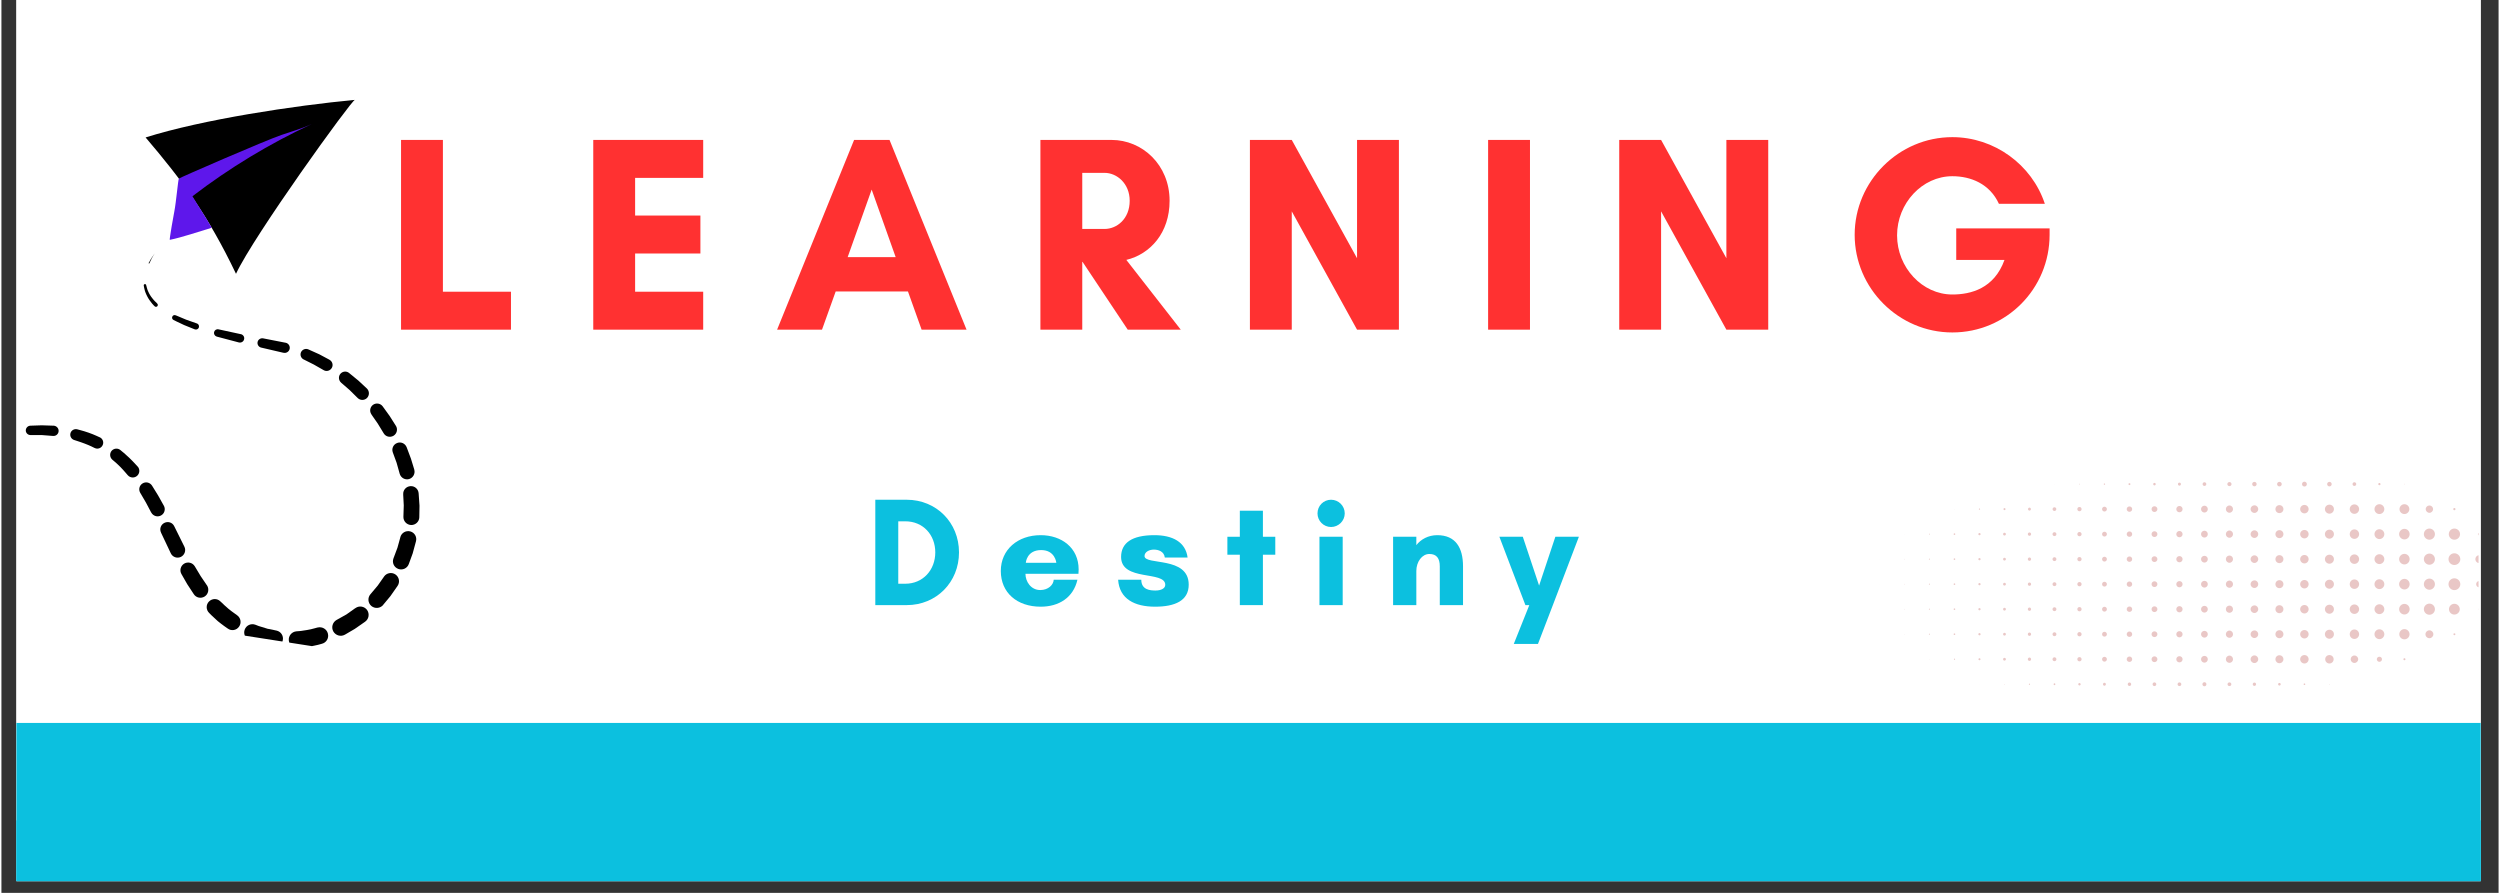 <svg xmlns="http://www.w3.org/2000/svg" xmlns:xlink="http://www.w3.org/1999/xlink" width="140" zoomAndPan="magnify" viewBox="0 0 104.88 37.5" height="50" preserveAspectRatio="xMidYMid meet" version="1.0"><rect x="0" y="0" width="104.88" height="37.5" fill="#333333" stroke="none"/><defs><g/><clipPath id="812999ffaf"><path d="M 0.629 0 L 104.129 0 L 104.129 37.008 L 0.629 37.008 Z M 0.629 0 " clip-rule="nonzero"/></clipPath><clipPath id="7359969861"><path d="M 0.629 30.363 L 104.129 30.363 L 104.129 37.008 L 0.629 37.008 Z M 0.629 30.363 " clip-rule="nonzero"/></clipPath><clipPath id="1adccf5235"><path d="M 0.629 34.453 L 104.129 34.453 L 104.129 37.008 L 0.629 37.008 Z M 0.629 34.453 " clip-rule="nonzero"/></clipPath><clipPath id="7313e349b2"><path d="M 78.875 20.23 L 104.039 20.23 L 104.039 29 L 78.875 29 Z M 78.875 20.23 " clip-rule="nonzero"/></clipPath><clipPath id="99a55db389"><path d="M 6 4 L 15 4 L 15 12 L 6 12 Z M 6 4 " clip-rule="nonzero"/></clipPath><clipPath id="fcf907ea16"><path d="M 0 1.879 L 20.477 5.078 L 16.934 27.746 L -3.539 24.547 Z M 0 1.879 " clip-rule="nonzero"/></clipPath><clipPath id="32913aed5a"><path d="M 20.203 5.035 L -0.273 1.836 L -3.816 24.504 L 16.66 27.703 Z M 20.203 5.035 " clip-rule="nonzero"/></clipPath><clipPath id="0f258348d4"><path d="M 7 5 L 14 5 L 14 11 L 7 11 Z M 7 5 " clip-rule="nonzero"/></clipPath><clipPath id="825661d687"><path d="M 0 1.879 L 20.477 5.078 L 16.934 27.746 L -3.539 24.547 Z M 0 1.879 " clip-rule="nonzero"/></clipPath><clipPath id="2f585e3fc6"><path d="M 20.203 5.035 L -0.273 1.836 L -3.816 24.504 L 16.66 27.703 Z M 20.203 5.035 " clip-rule="nonzero"/></clipPath><clipPath id="c2da4b9ab6"><path d="M 0.629 18 L 1 18 L 1 19 L 0.629 19 Z M 0.629 18 " clip-rule="nonzero"/></clipPath><clipPath id="d3d4ad323e"><path d="M 0 1.879 L 20.477 5.078 L 16.934 27.746 L -3.539 24.547 Z M 0 1.879 " clip-rule="nonzero"/></clipPath><clipPath id="c5941c2472"><path d="M 20.203 5.035 L -0.273 1.836 L -3.816 24.504 L 16.66 27.703 Z M 20.203 5.035 " clip-rule="nonzero"/></clipPath><clipPath id="889fe4aa18"><path d="M 1 17 L 3 17 L 3 19 L 1 19 Z M 1 17 " clip-rule="nonzero"/></clipPath><clipPath id="757f717eaf"><path d="M 0 1.879 L 20.477 5.078 L 16.934 27.746 L -3.539 24.547 Z M 0 1.879 " clip-rule="nonzero"/></clipPath><clipPath id="a616475118"><path d="M 20.203 5.035 L -0.273 1.836 L -3.816 24.504 L 16.66 27.703 Z M 20.203 5.035 " clip-rule="nonzero"/></clipPath><clipPath id="96ef2dfd66"><path d="M 2 18 L 5 18 L 5 19 L 2 19 Z M 2 18 " clip-rule="nonzero"/></clipPath><clipPath id="b999297a30"><path d="M 0 1.879 L 20.477 5.078 L 16.934 27.746 L -3.539 24.547 Z M 0 1.879 " clip-rule="nonzero"/></clipPath><clipPath id="067a641185"><path d="M 20.203 5.035 L -0.273 1.836 L -3.816 24.504 L 16.66 27.703 Z M 20.203 5.035 " clip-rule="nonzero"/></clipPath><clipPath id="fb6dc95161"><path d="M 4 18 L 6 18 L 6 21 L 4 21 Z M 4 18 " clip-rule="nonzero"/></clipPath><clipPath id="6d66d6ec34"><path d="M 0 1.879 L 20.477 5.078 L 16.934 27.746 L -3.539 24.547 Z M 0 1.879 " clip-rule="nonzero"/></clipPath><clipPath id="972213a8dc"><path d="M 20.203 5.035 L -0.273 1.836 L -3.816 24.504 L 16.66 27.703 Z M 20.203 5.035 " clip-rule="nonzero"/></clipPath><clipPath id="d9a8cd8498"><path d="M 5 20 L 7 20 L 7 22 L 5 22 Z M 5 20 " clip-rule="nonzero"/></clipPath><clipPath id="962bfa072b"><path d="M 0 1.879 L 20.477 5.078 L 16.934 27.746 L -3.539 24.547 Z M 0 1.879 " clip-rule="nonzero"/></clipPath><clipPath id="baf030e38b"><path d="M 20.203 5.035 L -0.273 1.836 L -3.816 24.504 L 16.66 27.703 Z M 20.203 5.035 " clip-rule="nonzero"/></clipPath><clipPath id="2111921a8e"><path d="M 6 21 L 8 21 L 8 24 L 6 24 Z M 6 21 " clip-rule="nonzero"/></clipPath><clipPath id="694a28f376"><path d="M 0 1.879 L 20.477 5.078 L 16.934 27.746 L -3.539 24.547 Z M 0 1.879 " clip-rule="nonzero"/></clipPath><clipPath id="e93dad2d14"><path d="M 20.203 5.035 L -0.273 1.836 L -3.816 24.504 L 16.66 27.703 Z M 20.203 5.035 " clip-rule="nonzero"/></clipPath><clipPath id="12cc116db2"><path d="M 7 23 L 9 23 L 9 26 L 7 26 Z M 7 23 " clip-rule="nonzero"/></clipPath><clipPath id="9c59fa5b1b"><path d="M 0 1.879 L 20.477 5.078 L 16.934 27.746 L -3.539 24.547 Z M 0 1.879 " clip-rule="nonzero"/></clipPath><clipPath id="a9a4b6d87a"><path d="M 20.203 5.035 L -0.273 1.836 L -3.816 24.504 L 16.66 27.703 Z M 20.203 5.035 " clip-rule="nonzero"/></clipPath><clipPath id="c8c3ee15f8"><path d="M 8 25 L 11 25 L 11 27 L 8 27 Z M 8 25 " clip-rule="nonzero"/></clipPath><clipPath id="aeee245756"><path d="M 0 1.879 L 20.477 5.078 L 16.934 27.746 L -3.539 24.547 Z M 0 1.879 " clip-rule="nonzero"/></clipPath><clipPath id="4aec2d8b62"><path d="M 20.203 5.035 L -0.273 1.836 L -3.816 24.504 L 16.66 27.703 Z M 20.203 5.035 " clip-rule="nonzero"/></clipPath><clipPath id="4b80d602a1"><path d="M 10 26 L 12 26 L 12 28 L 10 28 Z M 10 26 " clip-rule="nonzero"/></clipPath><clipPath id="5c056c7d12"><path d="M 0 1.879 L 20.477 5.078 L 16.934 27.746 L -3.539 24.547 Z M 0 1.879 " clip-rule="nonzero"/></clipPath><clipPath id="e517c2f328"><path d="M 20.203 5.035 L -0.273 1.836 L -3.816 24.504 L 16.66 27.703 Z M 20.203 5.035 " clip-rule="nonzero"/></clipPath><clipPath id="d0d19ab13e"><path d="M 12 26 L 14 26 L 14 28 L 12 28 Z M 12 26 " clip-rule="nonzero"/></clipPath><clipPath id="45b1302074"><path d="M 0 1.879 L 20.477 5.078 L 16.934 27.746 L -3.539 24.547 Z M 0 1.879 " clip-rule="nonzero"/></clipPath><clipPath id="1472d2f218"><path d="M 20.203 5.035 L -0.273 1.836 L -3.816 24.504 L 16.66 27.703 Z M 20.203 5.035 " clip-rule="nonzero"/></clipPath><clipPath id="7be9d28215"><path d="M 13 25 L 16 25 L 16 27 L 13 27 Z M 13 25 " clip-rule="nonzero"/></clipPath><clipPath id="48ec496e48"><path d="M 0 1.879 L 20.477 5.078 L 16.934 27.746 L -3.539 24.547 Z M 0 1.879 " clip-rule="nonzero"/></clipPath><clipPath id="7acd74ad7f"><path d="M 20.203 5.035 L -0.273 1.836 L -3.816 24.504 L 16.66 27.703 Z M 20.203 5.035 " clip-rule="nonzero"/></clipPath><clipPath id="e705db0cff"><path d="M 15 24 L 17 24 L 17 26 L 15 26 Z M 15 24 " clip-rule="nonzero"/></clipPath><clipPath id="57add45144"><path d="M 0 1.879 L 20.477 5.078 L 16.934 27.746 L -3.539 24.547 Z M 0 1.879 " clip-rule="nonzero"/></clipPath><clipPath id="5019fb7464"><path d="M 20.203 5.035 L -0.273 1.836 L -3.816 24.504 L 16.66 27.703 Z M 20.203 5.035 " clip-rule="nonzero"/></clipPath><clipPath id="d49a219303"><path d="M 16 22 L 18 22 L 18 24 L 16 24 Z M 16 22 " clip-rule="nonzero"/></clipPath><clipPath id="8d7ceb64e9"><path d="M 0 1.879 L 20.477 5.078 L 16.934 27.746 L -3.539 24.547 Z M 0 1.879 " clip-rule="nonzero"/></clipPath><clipPath id="f428924db6"><path d="M 20.203 5.035 L -0.273 1.836 L -3.816 24.504 L 16.66 27.703 Z M 20.203 5.035 " clip-rule="nonzero"/></clipPath><clipPath id="415d89c07b"><path d="M 16 20 L 18 20 L 18 23 L 16 23 Z M 16 20 " clip-rule="nonzero"/></clipPath><clipPath id="f9b00ad464"><path d="M 0 1.879 L 20.477 5.078 L 16.934 27.746 L -3.539 24.547 Z M 0 1.879 " clip-rule="nonzero"/></clipPath><clipPath id="b966d03497"><path d="M 20.203 5.035 L -0.273 1.836 L -3.816 24.504 L 16.66 27.703 Z M 20.203 5.035 " clip-rule="nonzero"/></clipPath><clipPath id="8d02b23eac"><path d="M 16 18 L 18 18 L 18 21 L 16 21 Z M 16 18 " clip-rule="nonzero"/></clipPath><clipPath id="9b8d13b24c"><path d="M 0 1.879 L 20.477 5.078 L 16.934 27.746 L -3.539 24.547 Z M 0 1.879 " clip-rule="nonzero"/></clipPath><clipPath id="d0ac66f692"><path d="M 20.203 5.035 L -0.273 1.836 L -3.816 24.504 L 16.66 27.703 Z M 20.203 5.035 " clip-rule="nonzero"/></clipPath><clipPath id="d91d7d46a2"><path d="M 15 16 L 17 16 L 17 19 L 15 19 Z M 15 16 " clip-rule="nonzero"/></clipPath><clipPath id="5919b9bd17"><path d="M 0 1.879 L 20.477 5.078 L 16.934 27.746 L -3.539 24.547 Z M 0 1.879 " clip-rule="nonzero"/></clipPath><clipPath id="a2b643206f"><path d="M 20.203 5.035 L -0.273 1.836 L -3.816 24.504 L 16.66 27.703 Z M 20.203 5.035 " clip-rule="nonzero"/></clipPath><clipPath id="7ad313ccbc"><path d="M 14 15 L 16 15 L 16 17 L 14 17 Z M 14 15 " clip-rule="nonzero"/></clipPath><clipPath id="e02c668bd9"><path d="M 0 1.879 L 20.477 5.078 L 16.934 27.746 L -3.539 24.547 Z M 0 1.879 " clip-rule="nonzero"/></clipPath><clipPath id="a0952bbdd3"><path d="M 20.203 5.035 L -0.273 1.836 L -3.816 24.504 L 16.66 27.703 Z M 20.203 5.035 " clip-rule="nonzero"/></clipPath><clipPath id="e18d0c87ab"><path d="M 12 14 L 14 14 L 14 16 L 12 16 Z M 12 14 " clip-rule="nonzero"/></clipPath><clipPath id="60adeb7ab5"><path d="M 0 1.879 L 20.477 5.078 L 16.934 27.746 L -3.539 24.547 Z M 0 1.879 " clip-rule="nonzero"/></clipPath><clipPath id="d2d0f3627b"><path d="M 20.203 5.035 L -0.273 1.836 L -3.816 24.504 L 16.66 27.703 Z M 20.203 5.035 " clip-rule="nonzero"/></clipPath><clipPath id="6f0e7f834e"><path d="M 10 14 L 13 14 L 13 15 L 10 15 Z M 10 14 " clip-rule="nonzero"/></clipPath><clipPath id="2ed7446c4d"><path d="M 0 1.879 L 20.477 5.078 L 16.934 27.746 L -3.539 24.547 Z M 0 1.879 " clip-rule="nonzero"/></clipPath><clipPath id="186bceaa03"><path d="M 20.203 5.035 L -0.273 1.836 L -3.816 24.504 L 16.66 27.703 Z M 20.203 5.035 " clip-rule="nonzero"/></clipPath><clipPath id="f8ee01f131"><path d="M 8 13 L 11 13 L 11 15 L 8 15 Z M 8 13 " clip-rule="nonzero"/></clipPath><clipPath id="f794e7d48e"><path d="M 0 1.879 L 20.477 5.078 L 16.934 27.746 L -3.539 24.547 Z M 0 1.879 " clip-rule="nonzero"/></clipPath><clipPath id="7b6f04bda5"><path d="M 20.203 5.035 L -0.273 1.836 L -3.816 24.504 L 16.66 27.703 Z M 20.203 5.035 " clip-rule="nonzero"/></clipPath><clipPath id="72d42146a8"><path d="M 7 13 L 9 13 L 9 14 L 7 14 Z M 7 13 " clip-rule="nonzero"/></clipPath><clipPath id="47e730ad64"><path d="M 0 1.879 L 20.477 5.078 L 16.934 27.746 L -3.539 24.547 Z M 0 1.879 " clip-rule="nonzero"/></clipPath><clipPath id="166602ffa9"><path d="M 20.203 5.035 L -0.273 1.836 L -3.816 24.504 L 16.66 27.703 Z M 20.203 5.035 " clip-rule="nonzero"/></clipPath><clipPath id="3f07778e06"><path d="M 5 11 L 7 11 L 7 13 L 5 13 Z M 5 11 " clip-rule="nonzero"/></clipPath><clipPath id="f31560d3b6"><path d="M 0 1.879 L 20.477 5.078 L 16.934 27.746 L -3.539 24.547 Z M 0 1.879 " clip-rule="nonzero"/></clipPath><clipPath id="4afc7dd534"><path d="M 20.203 5.035 L -0.273 1.836 L -3.816 24.504 L 16.66 27.703 Z M 20.203 5.035 " clip-rule="nonzero"/></clipPath><clipPath id="414921818d"><path d="M 6 10 L 7 10 L 7 12 L 6 12 Z M 6 10 " clip-rule="nonzero"/></clipPath><clipPath id="6317a955e3"><path d="M 0 1.879 L 20.477 5.078 L 16.934 27.746 L -3.539 24.547 Z M 0 1.879 " clip-rule="nonzero"/></clipPath><clipPath id="5a214698db"><path d="M 20.203 5.035 L -0.273 1.836 L -3.816 24.504 L 16.66 27.703 Z M 20.203 5.035 " clip-rule="nonzero"/></clipPath></defs><g clip-path="url(#812999ffaf)"><path fill="#ffffff" d="M 0.629 0 L 104.25 0 L 104.25 37.008 L 0.629 37.008 Z M 0.629 0 " fill-opacity="1" fill-rule="nonzero"/><path fill="#ffffff" d="M 0.629 0 L 104.25 0 L 104.25 37.008 L 0.629 37.008 Z M 0.629 0 " fill-opacity="1" fill-rule="nonzero"/></g><g fill="#ff3131" fill-opacity="1"><g transform="translate(16.081, 13.846)"><g><path d="M 0.703 0 L 5.32 0 L 5.32 -1.594 L 2.461 -1.594 L 2.461 -7.969 L 0.703 -7.969 Z M 0.703 0 "/></g></g></g><g fill="#ff3131" fill-opacity="1"><g transform="translate(24.154, 13.846)"><g><path d="M 5.32 -1.594 L 2.461 -1.594 L 2.461 -3.199 L 5.203 -3.199 L 5.203 -4.793 L 2.461 -4.793 L 2.461 -6.375 L 5.32 -6.375 L 5.32 -7.969 L 0.703 -7.969 L 0.703 0 L 5.32 0 Z M 5.32 -1.594 "/></g></g></g><g fill="#ff3131" fill-opacity="1"><g transform="translate(32.519, 13.846)"><g><path d="M 5.039 -3.047 L 3.023 -3.047 L 4.031 -5.883 Z M 8.016 0 L 4.781 -7.969 L 3.293 -7.969 L 0.059 0 L 1.945 0 L 2.52 -1.605 L 5.555 -1.605 L 6.129 0 Z M 8.016 0 "/></g></g></g><g fill="#ff3131" fill-opacity="1"><g transform="translate(42.934, 13.846)"><g><path d="M 2.461 -2.848 L 2.473 -2.848 L 4.371 0 L 6.598 0 L 4.312 -2.93 C 5.32 -3.176 6.129 -4.066 6.129 -5.414 C 6.129 -6.926 4.98 -7.969 3.691 -7.969 L 0.703 -7.969 L 0.703 0 L 2.461 0 Z M 3.398 -6.586 C 3.914 -6.586 4.453 -6.141 4.453 -5.414 C 4.453 -4.652 3.914 -4.23 3.398 -4.23 L 2.461 -4.23 L 2.461 -6.586 Z M 3.398 -6.586 "/></g></g></g><g fill="#ff3131" fill-opacity="1"><g transform="translate(51.733, 13.846)"><g><path d="M 6.961 0 L 6.961 -7.969 L 5.203 -7.969 L 5.203 -3 L 2.461 -7.969 L 0.703 -7.969 L 0.703 0 L 2.461 0 L 2.461 -4.969 L 5.203 0 Z M 6.961 0 "/></g></g></g><g fill="#ff3131" fill-opacity="1"><g transform="translate(61.738, 13.846)"><g><path d="M 2.461 0 L 2.461 -7.969 L 0.703 -7.969 L 0.703 0 Z M 2.461 0 "/></g></g></g><g fill="#ff3131" fill-opacity="1"><g transform="translate(67.245, 13.846)"><g><path d="M 6.961 0 L 6.961 -7.969 L 5.203 -7.969 L 5.203 -3 L 2.461 -7.969 L 0.703 -7.969 L 0.703 0 L 2.461 0 L 2.461 -4.969 L 5.203 0 Z M 6.961 0 "/></g></g></g><g fill="#ff3131" fill-opacity="1"><g transform="translate(77.25, 13.846)"><g><path d="M 4.688 -6.445 C 5.461 -6.445 6.258 -6.129 6.645 -5.285 L 8.574 -5.285 C 8.027 -6.938 6.445 -8.086 4.688 -8.086 C 2.438 -8.086 0.586 -6.234 0.586 -3.984 C 0.586 -1.734 2.438 0.117 4.688 0.117 C 6.961 0.117 8.773 -1.723 8.773 -3.984 L 8.773 -4.254 L 4.852 -4.254 L 4.852 -2.93 L 6.879 -2.93 C 6.445 -1.723 5.461 -1.477 4.688 -1.477 C 3.422 -1.477 2.367 -2.613 2.367 -3.961 C 2.367 -5.309 3.422 -6.445 4.688 -6.445 Z M 4.688 -6.445 "/></g></g></g><g fill="#0cc0df" fill-opacity="1"><g transform="translate(36.312, 25.415)"><g><path d="M 1.355 -0.898 L 1.355 -3.52 L 1.648 -3.52 C 2.402 -3.52 2.91 -2.949 2.91 -2.215 C 2.91 -1.477 2.395 -0.898 1.648 -0.898 Z M 0.391 -4.426 L 0.391 0 L 1.707 0 C 2.961 0 3.906 -0.965 3.906 -2.215 C 3.906 -3.465 2.957 -4.426 1.707 -4.426 Z M 0.391 -4.426 "/></g></g></g><g fill="#0cc0df" fill-opacity="1"><g transform="translate(41.747, 25.415)"><g><path d="M 1.277 -1.777 C 1.277 -1.777 1.309 -2.312 1.922 -2.312 C 2.512 -2.312 2.559 -1.777 2.559 -1.777 Z M 3.496 -1.496 C 3.496 -2.414 2.773 -2.938 1.902 -2.938 C 0.938 -2.938 0.227 -2.332 0.227 -1.434 C 0.227 -0.52 0.91 0.066 1.902 0.066 C 2.664 0.066 3.273 -0.312 3.445 -1.066 L 2.449 -1.066 C 2.441 -0.859 2.227 -0.633 1.883 -0.633 C 1.496 -0.633 1.262 -0.984 1.262 -1.316 L 3.488 -1.316 C 3.488 -1.375 3.496 -1.438 3.496 -1.496 Z M 3.496 -1.496 "/></g></g></g><g fill="#0cc0df" fill-opacity="1"><g transform="translate(46.772, 25.415)"><g><path d="M 3.047 -2 C 2.961 -2.656 2.41 -2.938 1.652 -2.938 C 0.703 -2.938 0.254 -2.609 0.254 -2.023 C 0.254 -0.984 2.109 -1.457 2.109 -0.852 C 2.109 -0.695 1.922 -0.613 1.699 -0.613 C 1.484 -0.613 1.102 -0.637 1.102 -1.066 L 0.129 -1.066 C 0.184 -0.254 0.828 0.066 1.68 0.066 C 2.512 0.066 3.094 -0.184 3.094 -0.859 C 3.094 -2.07 1.238 -1.66 1.238 -2.062 C 1.238 -2.234 1.438 -2.332 1.629 -2.332 C 1.816 -2.332 2.059 -2.258 2.09 -2 Z M 3.047 -2 "/></g></g></g><g fill="#0cc0df" fill-opacity="1"><g transform="translate(51.361, 25.415)"><g><path d="M 1.621 -2.117 L 2.141 -2.117 L 2.141 -2.871 L 1.621 -2.871 L 1.621 -3.965 L 0.652 -3.965 L 0.652 -2.871 L 0.129 -2.871 L 0.129 -2.117 L 0.652 -2.117 L 0.652 0 L 1.621 0 Z M 1.621 -2.117 "/></g></g></g><g fill="#0cc0df" fill-opacity="1"><g transform="translate(54.935, 25.415)"><g><path d="M 0.34 -3.852 C 0.34 -3.539 0.594 -3.281 0.91 -3.281 C 1.223 -3.281 1.484 -3.539 1.484 -3.852 C 1.484 -4.172 1.223 -4.426 0.91 -4.426 C 0.594 -4.426 0.34 -4.172 0.34 -3.852 Z M 1.398 0 L 1.398 -2.871 L 0.422 -2.871 L 0.422 0 Z M 1.398 0 "/></g></g></g><g fill="#0cc0df" fill-opacity="1"><g transform="translate(58.059, 25.415)"><g><path d="M 3.328 -1.629 C 3.328 -2.41 3.016 -2.938 2.246 -2.938 C 1.867 -2.938 1.562 -2.766 1.367 -2.52 L 1.367 -2.871 L 0.391 -2.871 L 0.391 0 L 1.367 0 L 1.367 -1.434 C 1.367 -1.824 1.609 -2.148 1.914 -2.148 C 2.219 -2.148 2.352 -1.965 2.352 -1.629 L 2.352 0 L 3.328 0 Z M 3.328 -1.629 "/></g></g></g><g fill="#0cc0df" fill-opacity="1"><g transform="translate(62.98, 25.415)"><g><path d="M 1.555 1.629 L 2.18 0 L 3.273 -2.871 L 2.285 -2.871 L 1.602 -0.82 L 0.918 -2.871 L -0.066 -2.871 L 1.027 0 L 1.191 0 L 0.539 1.629 Z M 1.555 1.629 "/></g></g></g><g clip-path="url(#7359969861)"><path fill="#0cc0df" d="M -4.715 38.543 L -4.715 30.363 L 105.309 30.363 L 105.309 38.543 Z M -4.715 38.543 " fill-opacity="1" fill-rule="nonzero"/></g><g clip-path="url(#1adccf5235)"><path fill="#0cc0df" d="M -4.715 42.637 L -4.715 34.453 L 105.309 34.453 L 105.309 42.637 Z M -4.715 42.637 " fill-opacity="1" fill-rule="nonzero"/></g><g clip-path="url(#7313e349b2)"><path fill="#e9c7c6" d="M 85.176 20.332 C 85.176 20.332 85.176 20.328 85.176 20.328 C 85.18 20.328 85.18 20.332 85.18 20.332 C 85.18 20.332 85.18 20.336 85.176 20.336 C 85.176 20.336 85.176 20.332 85.176 20.332 Z M 86.227 20.34 C 86.23 20.34 86.234 20.336 86.234 20.332 C 86.234 20.328 86.23 20.328 86.227 20.328 C 86.223 20.328 86.223 20.328 86.223 20.332 C 86.223 20.336 86.223 20.34 86.227 20.34 Z M 87.277 20.352 C 87.285 20.352 87.293 20.344 87.293 20.332 C 87.293 20.324 87.285 20.316 87.277 20.316 C 87.27 20.316 87.262 20.324 87.262 20.332 C 87.262 20.344 87.27 20.352 87.277 20.352 Z M 88.328 20.363 C 88.344 20.363 88.355 20.348 88.355 20.332 C 88.355 20.316 88.344 20.305 88.328 20.305 C 88.312 20.305 88.297 20.316 88.297 20.332 C 88.297 20.348 88.312 20.363 88.328 20.363 Z M 89.379 20.375 C 89.398 20.375 89.418 20.355 89.418 20.332 C 89.418 20.309 89.398 20.293 89.379 20.293 C 89.355 20.293 89.336 20.309 89.336 20.332 C 89.336 20.355 89.355 20.375 89.379 20.375 Z M 90.426 20.387 C 90.457 20.387 90.48 20.363 90.48 20.332 C 90.48 20.305 90.457 20.281 90.426 20.281 C 90.398 20.281 90.375 20.305 90.375 20.332 C 90.375 20.363 90.398 20.387 90.426 20.387 Z M 91.477 20.398 C 91.512 20.398 91.539 20.367 91.539 20.332 C 91.539 20.297 91.512 20.27 91.477 20.27 C 91.441 20.27 91.414 20.297 91.414 20.332 C 91.414 20.367 91.441 20.398 91.477 20.398 Z M 92.527 20.41 C 92.57 20.41 92.605 20.375 92.605 20.332 C 92.605 20.289 92.57 20.254 92.527 20.254 C 92.484 20.254 92.449 20.289 92.449 20.332 C 92.449 20.375 92.484 20.41 92.527 20.41 Z M 93.578 20.418 C 93.625 20.418 93.664 20.379 93.664 20.332 C 93.664 20.285 93.625 20.246 93.578 20.246 C 93.527 20.246 93.488 20.285 93.488 20.332 C 93.488 20.379 93.527 20.418 93.578 20.418 Z M 94.625 20.426 C 94.676 20.426 94.719 20.383 94.719 20.332 C 94.719 20.281 94.676 20.238 94.625 20.238 C 94.574 20.238 94.531 20.281 94.531 20.332 C 94.531 20.383 94.574 20.426 94.625 20.426 Z M 95.676 20.43 C 95.73 20.43 95.773 20.387 95.773 20.332 C 95.773 20.281 95.73 20.238 95.676 20.238 C 95.621 20.238 95.578 20.281 95.578 20.332 C 95.578 20.387 95.621 20.43 95.676 20.43 Z M 96.727 20.434 C 96.781 20.434 96.828 20.391 96.828 20.332 C 96.828 20.277 96.781 20.23 96.727 20.23 C 96.668 20.23 96.625 20.277 96.625 20.332 C 96.625 20.391 96.668 20.434 96.727 20.434 Z M 97.777 20.43 C 97.828 20.43 97.871 20.387 97.871 20.332 C 97.871 20.281 97.828 20.238 97.777 20.238 C 97.723 20.238 97.68 20.281 97.68 20.332 C 97.68 20.387 97.723 20.43 97.777 20.43 Z M 98.824 20.41 C 98.867 20.41 98.902 20.375 98.902 20.332 C 98.902 20.289 98.867 20.254 98.824 20.254 C 98.781 20.254 98.746 20.289 98.746 20.332 C 98.746 20.375 98.781 20.41 98.824 20.41 Z M 99.875 20.379 C 99.902 20.379 99.922 20.359 99.922 20.332 C 99.922 20.309 99.902 20.285 99.875 20.285 C 99.848 20.285 99.828 20.309 99.828 20.332 C 99.828 20.359 99.848 20.379 99.875 20.379 Z M 100.926 20.344 C 100.93 20.344 100.938 20.34 100.938 20.332 C 100.938 20.324 100.93 20.32 100.926 20.32 C 100.918 20.32 100.914 20.324 100.914 20.332 C 100.914 20.34 100.918 20.344 100.926 20.344 Z M 82.027 21.391 C 82.031 21.391 82.035 21.387 82.035 21.383 C 82.035 21.379 82.031 21.375 82.027 21.375 C 82.023 21.375 82.02 21.379 82.02 21.383 C 82.02 21.387 82.023 21.391 82.027 21.391 Z M 83.078 21.41 C 83.094 21.41 83.105 21.398 83.105 21.383 C 83.105 21.367 83.094 21.355 83.078 21.355 C 83.062 21.355 83.051 21.367 83.051 21.383 C 83.051 21.398 83.062 21.41 83.078 21.41 Z M 84.129 21.426 C 84.152 21.426 84.172 21.406 84.172 21.383 C 84.172 21.359 84.152 21.34 84.129 21.34 C 84.105 21.34 84.086 21.359 84.086 21.383 C 84.086 21.406 84.105 21.426 84.129 21.426 Z M 85.176 21.445 C 85.211 21.445 85.238 21.418 85.238 21.383 C 85.238 21.348 85.211 21.32 85.176 21.32 C 85.145 21.32 85.117 21.348 85.117 21.383 C 85.117 21.418 85.145 21.445 85.176 21.445 Z M 86.227 21.461 C 86.27 21.461 86.305 21.426 86.305 21.383 C 86.305 21.34 86.27 21.305 86.227 21.305 C 86.184 21.305 86.148 21.34 86.148 21.383 C 86.148 21.426 86.184 21.461 86.227 21.461 Z M 87.277 21.473 C 87.328 21.473 87.367 21.434 87.367 21.383 C 87.367 21.332 87.328 21.293 87.277 21.293 C 87.227 21.293 87.188 21.332 87.188 21.383 C 87.188 21.434 87.227 21.473 87.277 21.473 Z M 88.328 21.484 C 88.383 21.484 88.43 21.438 88.43 21.383 C 88.43 21.328 88.383 21.281 88.328 21.281 C 88.27 21.281 88.227 21.328 88.227 21.383 C 88.227 21.438 88.27 21.484 88.328 21.484 Z M 89.379 21.496 C 89.441 21.496 89.492 21.445 89.492 21.383 C 89.492 21.32 89.441 21.27 89.379 21.27 C 89.312 21.27 89.262 21.32 89.262 21.383 C 89.262 21.445 89.312 21.496 89.379 21.496 Z M 90.426 21.504 C 90.496 21.504 90.551 21.449 90.551 21.383 C 90.551 21.316 90.496 21.262 90.426 21.262 C 90.359 21.262 90.305 21.316 90.305 21.383 C 90.305 21.449 90.359 21.504 90.426 21.504 Z M 91.477 21.516 C 91.551 21.516 91.609 21.457 91.609 21.383 C 91.609 21.312 91.551 21.25 91.477 21.25 C 91.402 21.25 91.344 21.312 91.344 21.383 C 91.344 21.457 91.402 21.516 91.477 21.516 Z M 92.527 21.527 C 92.605 21.527 92.668 21.461 92.668 21.383 C 92.668 21.305 92.605 21.238 92.527 21.238 C 92.449 21.238 92.383 21.305 92.383 21.383 C 92.383 21.461 92.449 21.527 92.527 21.527 Z M 93.578 21.535 C 93.66 21.535 93.727 21.465 93.727 21.383 C 93.727 21.301 93.66 21.23 93.578 21.23 C 93.492 21.23 93.426 21.301 93.426 21.383 C 93.426 21.465 93.492 21.535 93.578 21.535 Z M 94.625 21.543 C 94.715 21.543 94.785 21.473 94.785 21.383 C 94.785 21.293 94.715 21.223 94.625 21.223 C 94.539 21.223 94.465 21.293 94.465 21.383 C 94.465 21.473 94.539 21.543 94.625 21.543 Z M 95.676 21.551 C 95.77 21.551 95.844 21.477 95.844 21.383 C 95.844 21.289 95.77 21.215 95.676 21.215 C 95.582 21.215 95.508 21.289 95.508 21.383 C 95.508 21.477 95.582 21.551 95.676 21.551 Z M 96.727 21.562 C 96.824 21.562 96.902 21.48 96.902 21.383 C 96.902 21.285 96.824 21.207 96.727 21.207 C 96.629 21.207 96.547 21.285 96.547 21.383 C 96.547 21.48 96.629 21.562 96.727 21.562 Z M 97.777 21.574 C 97.879 21.574 97.965 21.488 97.965 21.383 C 97.965 21.277 97.879 21.195 97.777 21.195 C 97.672 21.195 97.586 21.277 97.586 21.383 C 97.586 21.488 97.672 21.574 97.777 21.574 Z M 98.824 21.582 C 98.934 21.582 99.023 21.492 99.023 21.383 C 99.023 21.273 98.934 21.184 98.824 21.184 C 98.715 21.184 98.629 21.273 98.629 21.383 C 98.629 21.492 98.715 21.582 98.824 21.582 Z M 99.875 21.59 C 99.988 21.59 100.082 21.496 100.082 21.383 C 100.082 21.27 99.988 21.176 99.875 21.176 C 99.762 21.176 99.668 21.27 99.668 21.383 C 99.668 21.496 99.762 21.59 99.875 21.59 Z M 100.926 21.59 C 101.039 21.59 101.133 21.496 101.133 21.383 C 101.133 21.27 101.039 21.176 100.926 21.176 C 100.812 21.176 100.719 21.27 100.719 21.383 C 100.719 21.496 100.812 21.59 100.926 21.59 Z M 101.977 21.539 C 102.059 21.539 102.129 21.469 102.129 21.383 C 102.129 21.297 102.059 21.23 101.977 21.23 C 101.891 21.23 101.82 21.297 101.82 21.383 C 101.82 21.469 101.891 21.539 101.977 21.539 Z M 103.023 21.43 C 103.051 21.43 103.07 21.41 103.07 21.383 C 103.07 21.355 103.051 21.336 103.023 21.336 C 103 21.336 102.977 21.355 102.977 21.383 C 102.977 21.41 103 21.43 103.023 21.43 Z M 79.93 22.438 C 79.934 22.438 79.934 22.438 79.934 22.434 C 79.934 22.43 79.934 22.426 79.93 22.426 C 79.926 22.426 79.922 22.43 79.922 22.434 C 79.922 22.438 79.926 22.438 79.93 22.438 Z M 80.977 22.453 C 80.988 22.453 81 22.445 81 22.434 C 81 22.422 80.988 22.414 80.977 22.414 C 80.969 22.414 80.957 22.422 80.957 22.434 C 80.957 22.445 80.969 22.453 80.977 22.453 Z M 82.027 22.469 C 82.047 22.469 82.062 22.453 82.062 22.434 C 82.062 22.414 82.047 22.398 82.027 22.398 C 82.008 22.398 81.992 22.414 81.992 22.434 C 81.992 22.453 82.008 22.469 82.027 22.469 Z M 83.078 22.48 C 83.105 22.48 83.125 22.461 83.125 22.434 C 83.125 22.406 83.105 22.387 83.078 22.387 C 83.051 22.387 83.031 22.406 83.031 22.434 C 83.031 22.461 83.051 22.48 83.078 22.48 Z M 84.129 22.492 C 84.16 22.492 84.188 22.465 84.188 22.434 C 84.188 22.402 84.16 22.375 84.129 22.375 C 84.094 22.375 84.07 22.402 84.07 22.434 C 84.07 22.465 84.094 22.492 84.129 22.492 Z M 85.176 22.504 C 85.215 22.504 85.246 22.473 85.246 22.434 C 85.246 22.395 85.215 22.363 85.176 22.363 C 85.141 22.363 85.109 22.395 85.109 22.434 C 85.109 22.473 85.141 22.504 85.176 22.504 Z M 86.227 22.516 C 86.273 22.516 86.309 22.48 86.309 22.434 C 86.309 22.387 86.273 22.352 86.227 22.352 C 86.184 22.352 86.145 22.387 86.145 22.434 C 86.145 22.48 86.184 22.516 86.227 22.516 Z M 87.277 22.523 C 87.328 22.523 87.367 22.484 87.367 22.434 C 87.367 22.383 87.328 22.344 87.277 22.344 C 87.227 22.344 87.188 22.383 87.188 22.434 C 87.188 22.484 87.227 22.523 87.277 22.523 Z M 88.328 22.535 C 88.383 22.535 88.43 22.488 88.43 22.434 C 88.43 22.379 88.383 22.332 88.328 22.332 C 88.27 22.332 88.227 22.379 88.227 22.434 C 88.227 22.488 88.27 22.535 88.328 22.535 Z M 89.379 22.547 C 89.441 22.547 89.492 22.496 89.492 22.434 C 89.492 22.371 89.441 22.32 89.379 22.32 C 89.312 22.32 89.262 22.371 89.262 22.434 C 89.262 22.496 89.312 22.547 89.379 22.547 Z M 90.426 22.555 C 90.496 22.555 90.551 22.5 90.551 22.434 C 90.551 22.367 90.496 22.312 90.426 22.312 C 90.359 22.312 90.305 22.367 90.305 22.434 C 90.305 22.5 90.359 22.555 90.426 22.555 Z M 91.477 22.566 C 91.551 22.566 91.609 22.508 91.609 22.434 C 91.609 22.363 91.551 22.301 91.477 22.301 C 91.402 22.301 91.344 22.363 91.344 22.434 C 91.344 22.508 91.402 22.566 91.477 22.566 Z M 92.527 22.578 C 92.605 22.578 92.668 22.512 92.668 22.434 C 92.668 22.355 92.605 22.289 92.527 22.289 C 92.449 22.289 92.383 22.355 92.383 22.434 C 92.383 22.512 92.449 22.578 92.527 22.578 Z M 93.578 22.586 C 93.66 22.586 93.727 22.516 93.727 22.434 C 93.727 22.352 93.66 22.281 93.578 22.281 C 93.492 22.281 93.426 22.352 93.426 22.434 C 93.426 22.516 93.492 22.586 93.578 22.586 Z M 94.625 22.594 C 94.715 22.594 94.785 22.523 94.785 22.434 C 94.785 22.344 94.715 22.273 94.625 22.273 C 94.539 22.273 94.465 22.344 94.465 22.434 C 94.465 22.523 94.539 22.594 94.625 22.594 Z M 95.676 22.602 C 95.77 22.602 95.844 22.527 95.844 22.434 C 95.844 22.34 95.77 22.266 95.676 22.266 C 95.582 22.266 95.508 22.34 95.508 22.434 C 95.508 22.527 95.582 22.602 95.676 22.602 Z M 96.727 22.613 C 96.824 22.613 96.902 22.531 96.902 22.434 C 96.902 22.336 96.824 22.258 96.727 22.258 C 96.629 22.258 96.547 22.336 96.547 22.434 C 96.547 22.531 96.629 22.613 96.727 22.613 Z M 97.777 22.625 C 97.879 22.625 97.965 22.539 97.965 22.434 C 97.965 22.328 97.879 22.246 97.777 22.246 C 97.672 22.246 97.586 22.328 97.586 22.434 C 97.586 22.539 97.672 22.625 97.777 22.625 Z M 98.824 22.633 C 98.934 22.633 99.023 22.543 99.023 22.434 C 99.023 22.324 98.934 22.234 98.824 22.234 C 98.715 22.234 98.629 22.324 98.629 22.434 C 98.629 22.543 98.715 22.633 98.824 22.633 Z M 99.875 22.641 C 99.988 22.641 100.082 22.547 100.082 22.434 C 100.082 22.32 99.988 22.227 99.875 22.227 C 99.762 22.227 99.668 22.32 99.668 22.434 C 99.668 22.547 99.762 22.641 99.875 22.641 Z M 100.926 22.656 C 101.047 22.656 101.145 22.555 101.145 22.434 C 101.145 22.312 101.047 22.211 100.926 22.211 C 100.805 22.211 100.703 22.312 100.703 22.434 C 100.703 22.555 100.805 22.656 100.926 22.656 Z M 101.977 22.668 C 102.102 22.668 102.207 22.562 102.207 22.434 C 102.207 22.305 102.102 22.199 101.977 22.199 C 101.848 22.199 101.742 22.305 101.742 22.434 C 101.742 22.562 101.848 22.668 101.977 22.668 Z M 103.023 22.668 C 103.156 22.668 103.262 22.562 103.262 22.434 C 103.262 22.305 103.156 22.199 103.023 22.199 C 102.895 22.199 102.789 22.305 102.789 22.434 C 102.789 22.562 102.895 22.668 103.023 22.668 Z M 104.074 22.496 C 104.109 22.496 104.137 22.469 104.137 22.434 C 104.137 22.398 104.109 22.371 104.074 22.371 C 104.039 22.371 104.012 22.398 104.012 22.434 C 104.012 22.469 104.039 22.496 104.074 22.496 Z M 78.879 23.488 C 78.879 23.488 78.883 23.484 78.883 23.484 C 78.883 23.484 78.879 23.48 78.879 23.48 C 78.879 23.48 78.875 23.484 78.875 23.484 C 78.875 23.484 78.879 23.488 78.879 23.488 Z M 79.93 23.496 C 79.934 23.496 79.941 23.492 79.941 23.484 C 79.941 23.477 79.934 23.473 79.93 23.473 C 79.922 23.473 79.918 23.477 79.918 23.484 C 79.918 23.492 79.922 23.496 79.93 23.496 Z M 80.977 23.508 C 80.992 23.508 81 23.496 81 23.484 C 81 23.473 80.992 23.461 80.977 23.461 C 80.965 23.461 80.953 23.473 80.953 23.484 C 80.953 23.496 80.965 23.508 80.977 23.508 Z M 82.027 23.52 C 82.047 23.52 82.062 23.504 82.062 23.484 C 82.062 23.465 82.047 23.449 82.027 23.449 C 82.008 23.449 81.992 23.465 81.992 23.484 C 81.992 23.504 82.008 23.52 82.027 23.52 Z M 83.078 23.531 C 83.105 23.531 83.125 23.512 83.125 23.484 C 83.125 23.457 83.105 23.438 83.078 23.438 C 83.051 23.438 83.031 23.457 83.031 23.484 C 83.031 23.512 83.051 23.531 83.078 23.531 Z M 84.129 23.543 C 84.16 23.543 84.188 23.516 84.188 23.484 C 84.188 23.453 84.16 23.426 84.129 23.426 C 84.094 23.426 84.07 23.453 84.07 23.484 C 84.07 23.516 84.094 23.543 84.129 23.543 Z M 85.176 23.555 C 85.215 23.555 85.246 23.523 85.246 23.484 C 85.246 23.445 85.215 23.414 85.176 23.414 C 85.141 23.414 85.109 23.445 85.109 23.484 C 85.109 23.523 85.141 23.555 85.176 23.555 Z M 86.227 23.566 C 86.273 23.566 86.309 23.531 86.309 23.484 C 86.309 23.441 86.273 23.402 86.227 23.402 C 86.184 23.402 86.145 23.441 86.145 23.484 C 86.145 23.531 86.184 23.566 86.227 23.566 Z M 87.277 23.574 C 87.328 23.574 87.367 23.535 87.367 23.484 C 87.367 23.434 87.328 23.395 87.277 23.395 C 87.227 23.395 87.188 23.434 87.188 23.484 C 87.188 23.535 87.227 23.574 87.277 23.574 Z M 88.328 23.586 C 88.383 23.586 88.43 23.539 88.43 23.484 C 88.43 23.43 88.383 23.383 88.328 23.383 C 88.27 23.383 88.227 23.43 88.227 23.484 C 88.227 23.539 88.27 23.586 88.328 23.586 Z M 89.379 23.598 C 89.441 23.598 89.492 23.547 89.492 23.484 C 89.492 23.422 89.441 23.371 89.379 23.371 C 89.312 23.371 89.262 23.422 89.262 23.484 C 89.262 23.547 89.312 23.598 89.379 23.598 Z M 90.426 23.605 C 90.496 23.605 90.551 23.551 90.551 23.484 C 90.551 23.418 90.496 23.363 90.426 23.363 C 90.359 23.363 90.305 23.418 90.305 23.484 C 90.305 23.551 90.359 23.605 90.426 23.605 Z M 91.477 23.617 C 91.551 23.617 91.609 23.559 91.609 23.484 C 91.609 23.414 91.551 23.355 91.477 23.355 C 91.402 23.355 91.344 23.414 91.344 23.484 C 91.344 23.559 91.402 23.617 91.477 23.617 Z M 92.527 23.629 C 92.605 23.629 92.668 23.562 92.668 23.484 C 92.668 23.406 92.605 23.344 92.527 23.344 C 92.449 23.344 92.383 23.406 92.383 23.484 C 92.383 23.562 92.449 23.629 92.527 23.629 Z M 93.578 23.637 C 93.66 23.637 93.727 23.566 93.727 23.484 C 93.727 23.402 93.66 23.332 93.578 23.332 C 93.492 23.332 93.426 23.402 93.426 23.484 C 93.426 23.566 93.492 23.637 93.578 23.637 Z M 94.625 23.645 C 94.715 23.645 94.785 23.574 94.785 23.484 C 94.785 23.395 94.715 23.324 94.625 23.324 C 94.539 23.324 94.465 23.395 94.465 23.484 C 94.465 23.574 94.539 23.645 94.625 23.645 Z M 95.676 23.652 C 95.77 23.652 95.844 23.578 95.844 23.484 C 95.844 23.391 95.77 23.316 95.676 23.316 C 95.582 23.316 95.508 23.391 95.508 23.484 C 95.508 23.578 95.582 23.652 95.676 23.652 Z M 96.727 23.664 C 96.824 23.664 96.902 23.582 96.902 23.484 C 96.902 23.387 96.824 23.309 96.727 23.309 C 96.629 23.309 96.547 23.387 96.547 23.484 C 96.547 23.582 96.629 23.664 96.727 23.664 Z M 97.777 23.676 C 97.879 23.676 97.965 23.59 97.965 23.484 C 97.965 23.379 97.879 23.297 97.777 23.297 C 97.672 23.297 97.586 23.379 97.586 23.484 C 97.586 23.59 97.672 23.676 97.777 23.676 Z M 98.824 23.684 C 98.934 23.684 99.023 23.594 99.023 23.484 C 99.023 23.375 98.934 23.285 98.824 23.285 C 98.715 23.285 98.629 23.375 98.629 23.484 C 98.629 23.594 98.715 23.684 98.824 23.684 Z M 99.875 23.691 C 99.988 23.691 100.082 23.598 100.082 23.484 C 100.082 23.371 99.988 23.277 99.875 23.277 C 99.762 23.277 99.668 23.371 99.668 23.484 C 99.668 23.598 99.762 23.691 99.875 23.691 Z M 100.926 23.707 C 101.047 23.707 101.145 23.605 101.145 23.484 C 101.145 23.363 101.047 23.262 100.926 23.262 C 100.805 23.262 100.703 23.363 100.703 23.484 C 100.703 23.605 100.805 23.707 100.926 23.707 Z M 101.977 23.719 C 102.102 23.719 102.207 23.613 102.207 23.484 C 102.207 23.355 102.102 23.25 101.977 23.25 C 101.848 23.25 101.742 23.355 101.742 23.484 C 101.742 23.613 101.848 23.719 101.977 23.719 Z M 103.023 23.73 C 103.16 23.73 103.273 23.621 103.273 23.484 C 103.273 23.348 103.16 23.238 103.023 23.238 C 102.887 23.238 102.777 23.348 102.777 23.484 C 102.777 23.621 102.887 23.73 103.023 23.73 Z M 104.074 23.652 C 104.168 23.652 104.242 23.578 104.242 23.484 C 104.242 23.391 104.168 23.316 104.074 23.316 C 103.98 23.316 103.906 23.391 103.906 23.484 C 103.906 23.578 103.98 23.652 104.074 23.652 Z M 78.879 24.539 C 78.879 24.539 78.883 24.535 78.883 24.535 C 78.883 24.535 78.879 24.531 78.879 24.531 C 78.879 24.531 78.875 24.535 78.875 24.535 C 78.875 24.535 78.879 24.539 78.879 24.539 Z M 79.93 24.547 C 79.934 24.547 79.941 24.543 79.941 24.535 C 79.941 24.527 79.934 24.523 79.93 24.523 C 79.922 24.523 79.918 24.527 79.918 24.535 C 79.918 24.543 79.922 24.547 79.93 24.547 Z M 80.977 24.559 C 80.992 24.559 81 24.547 81 24.535 C 81 24.523 80.992 24.512 80.977 24.512 C 80.965 24.512 80.953 24.523 80.953 24.535 C 80.953 24.547 80.965 24.559 80.977 24.559 Z M 82.027 24.57 C 82.047 24.57 82.062 24.555 82.062 24.535 C 82.062 24.516 82.047 24.5 82.027 24.5 C 82.008 24.5 81.992 24.516 81.992 24.535 C 81.992 24.555 82.008 24.57 82.027 24.57 Z M 83.078 24.582 C 83.105 24.582 83.125 24.562 83.125 24.535 C 83.125 24.508 83.105 24.488 83.078 24.488 C 83.051 24.488 83.031 24.508 83.031 24.535 C 83.031 24.562 83.051 24.582 83.078 24.582 Z M 84.129 24.594 C 84.16 24.594 84.188 24.566 84.188 24.535 C 84.188 24.504 84.16 24.477 84.129 24.477 C 84.094 24.477 84.07 24.504 84.07 24.535 C 84.07 24.566 84.094 24.594 84.129 24.594 Z M 85.176 24.605 C 85.215 24.605 85.246 24.574 85.246 24.535 C 85.246 24.496 85.215 24.465 85.176 24.465 C 85.141 24.465 85.109 24.496 85.109 24.535 C 85.109 24.574 85.141 24.605 85.176 24.605 Z M 86.227 24.617 C 86.273 24.617 86.309 24.582 86.309 24.535 C 86.309 24.492 86.273 24.453 86.227 24.453 C 86.184 24.453 86.145 24.492 86.145 24.535 C 86.145 24.582 86.184 24.617 86.227 24.617 Z M 87.277 24.625 C 87.328 24.625 87.367 24.586 87.367 24.535 C 87.367 24.484 87.328 24.445 87.277 24.445 C 87.227 24.445 87.188 24.484 87.188 24.535 C 87.188 24.586 87.227 24.625 87.277 24.625 Z M 88.328 24.637 C 88.383 24.637 88.43 24.59 88.43 24.535 C 88.43 24.48 88.383 24.434 88.328 24.434 C 88.27 24.434 88.227 24.48 88.227 24.535 C 88.227 24.59 88.27 24.637 88.328 24.637 Z M 89.379 24.648 C 89.441 24.648 89.492 24.598 89.492 24.535 C 89.492 24.473 89.441 24.422 89.379 24.422 C 89.312 24.422 89.262 24.473 89.262 24.535 C 89.262 24.598 89.312 24.648 89.379 24.648 Z M 90.426 24.656 C 90.496 24.656 90.551 24.602 90.551 24.535 C 90.551 24.469 90.496 24.414 90.426 24.414 C 90.359 24.414 90.305 24.469 90.305 24.535 C 90.305 24.602 90.359 24.656 90.426 24.656 Z M 91.477 24.668 C 91.551 24.668 91.609 24.609 91.609 24.535 C 91.609 24.465 91.551 24.406 91.477 24.406 C 91.402 24.406 91.344 24.465 91.344 24.535 C 91.344 24.609 91.402 24.668 91.477 24.668 Z M 92.527 24.68 C 92.605 24.68 92.668 24.613 92.668 24.535 C 92.668 24.457 92.605 24.395 92.527 24.395 C 92.449 24.395 92.383 24.457 92.383 24.535 C 92.383 24.613 92.449 24.68 92.527 24.68 Z M 93.578 24.688 C 93.66 24.688 93.727 24.621 93.727 24.535 C 93.727 24.453 93.66 24.383 93.578 24.383 C 93.492 24.383 93.426 24.453 93.426 24.535 C 93.426 24.621 93.492 24.688 93.578 24.688 Z M 94.625 24.695 C 94.715 24.695 94.785 24.625 94.785 24.535 C 94.785 24.445 94.715 24.375 94.625 24.375 C 94.539 24.375 94.465 24.445 94.465 24.535 C 94.465 24.625 94.539 24.695 94.625 24.695 Z M 95.676 24.703 C 95.77 24.703 95.844 24.629 95.844 24.535 C 95.844 24.441 95.77 24.367 95.676 24.367 C 95.582 24.367 95.508 24.441 95.508 24.535 C 95.508 24.629 95.582 24.703 95.676 24.703 Z M 96.727 24.715 C 96.824 24.715 96.902 24.633 96.902 24.535 C 96.902 24.438 96.824 24.359 96.727 24.359 C 96.629 24.359 96.547 24.438 96.547 24.535 C 96.547 24.633 96.629 24.715 96.727 24.715 Z M 97.777 24.727 C 97.879 24.727 97.965 24.641 97.965 24.535 C 97.965 24.43 97.879 24.348 97.777 24.348 C 97.672 24.348 97.586 24.43 97.586 24.535 C 97.586 24.641 97.672 24.727 97.777 24.727 Z M 98.824 24.734 C 98.934 24.734 99.023 24.645 99.023 24.535 C 99.023 24.426 98.934 24.336 98.824 24.336 C 98.715 24.336 98.629 24.426 98.629 24.535 C 98.629 24.645 98.715 24.734 98.824 24.734 Z M 99.875 24.742 C 99.988 24.742 100.082 24.648 100.082 24.535 C 100.082 24.422 99.988 24.328 99.875 24.328 C 99.762 24.328 99.668 24.422 99.668 24.535 C 99.668 24.648 99.762 24.742 99.875 24.742 Z M 100.926 24.758 C 101.047 24.758 101.145 24.656 101.145 24.535 C 101.145 24.414 101.047 24.312 100.926 24.312 C 100.805 24.312 100.703 24.414 100.703 24.535 C 100.703 24.656 100.805 24.758 100.926 24.758 Z M 101.977 24.77 C 102.102 24.77 102.207 24.664 102.207 24.535 C 102.207 24.406 102.102 24.301 101.977 24.301 C 101.848 24.301 101.742 24.406 101.742 24.535 C 101.742 24.664 101.848 24.77 101.977 24.77 Z M 103.023 24.785 C 103.16 24.785 103.273 24.672 103.273 24.535 C 103.273 24.398 103.16 24.289 103.023 24.289 C 102.887 24.289 102.777 24.398 102.777 24.535 C 102.777 24.672 102.887 24.785 103.023 24.785 Z M 104.074 24.672 C 104.148 24.672 104.211 24.609 104.211 24.535 C 104.211 24.461 104.148 24.398 104.074 24.398 C 104 24.398 103.938 24.461 103.938 24.535 C 103.938 24.609 104 24.672 104.074 24.672 Z M 78.879 25.59 C 78.879 25.59 78.883 25.586 78.883 25.586 C 78.883 25.586 78.879 25.582 78.879 25.582 C 78.879 25.582 78.875 25.586 78.875 25.586 C 78.875 25.586 78.879 25.59 78.879 25.59 Z M 79.93 25.598 C 79.934 25.598 79.941 25.594 79.941 25.586 C 79.941 25.578 79.934 25.574 79.93 25.574 C 79.922 25.574 79.918 25.578 79.918 25.586 C 79.918 25.594 79.922 25.598 79.93 25.598 Z M 80.977 25.609 C 80.992 25.609 81 25.598 81 25.586 C 81 25.574 80.992 25.562 80.977 25.562 C 80.965 25.562 80.953 25.574 80.953 25.586 C 80.953 25.598 80.965 25.609 80.977 25.609 Z M 82.027 25.621 C 82.047 25.621 82.062 25.605 82.062 25.586 C 82.062 25.566 82.047 25.551 82.027 25.551 C 82.008 25.551 81.992 25.566 81.992 25.586 C 81.992 25.605 82.008 25.621 82.027 25.621 Z M 83.078 25.633 C 83.105 25.633 83.125 25.613 83.125 25.586 C 83.125 25.559 83.105 25.539 83.078 25.539 C 83.051 25.539 83.031 25.559 83.031 25.586 C 83.031 25.613 83.051 25.633 83.078 25.633 Z M 84.129 25.645 C 84.16 25.645 84.188 25.617 84.188 25.586 C 84.188 25.555 84.16 25.527 84.129 25.527 C 84.094 25.527 84.07 25.555 84.07 25.586 C 84.07 25.617 84.094 25.645 84.129 25.645 Z M 85.176 25.656 C 85.215 25.656 85.246 25.625 85.246 25.586 C 85.246 25.547 85.215 25.516 85.176 25.516 C 85.141 25.516 85.109 25.547 85.109 25.586 C 85.109 25.625 85.141 25.656 85.176 25.656 Z M 86.227 25.668 C 86.273 25.668 86.309 25.633 86.309 25.586 C 86.309 25.543 86.273 25.504 86.227 25.504 C 86.184 25.504 86.145 25.543 86.145 25.586 C 86.145 25.633 86.184 25.668 86.227 25.668 Z M 87.277 25.676 C 87.328 25.676 87.367 25.637 87.367 25.586 C 87.367 25.535 87.328 25.496 87.277 25.496 C 87.227 25.496 87.188 25.535 87.188 25.586 C 87.188 25.637 87.227 25.676 87.277 25.676 Z M 88.328 25.688 C 88.383 25.688 88.43 25.645 88.43 25.586 C 88.43 25.531 88.383 25.484 88.328 25.484 C 88.27 25.484 88.227 25.531 88.227 25.586 C 88.227 25.645 88.27 25.688 88.328 25.688 Z M 89.379 25.699 C 89.441 25.699 89.492 25.648 89.492 25.586 C 89.492 25.523 89.441 25.473 89.379 25.473 C 89.312 25.473 89.262 25.523 89.262 25.586 C 89.262 25.648 89.312 25.699 89.379 25.699 Z M 90.426 25.707 C 90.496 25.707 90.551 25.652 90.551 25.586 C 90.551 25.52 90.496 25.465 90.426 25.465 C 90.359 25.465 90.305 25.52 90.305 25.586 C 90.305 25.652 90.359 25.707 90.426 25.707 Z M 91.477 25.719 C 91.551 25.719 91.609 25.66 91.609 25.586 C 91.609 25.516 91.551 25.457 91.477 25.457 C 91.402 25.457 91.344 25.516 91.344 25.586 C 91.344 25.66 91.402 25.719 91.477 25.719 Z M 92.527 25.73 C 92.605 25.73 92.668 25.664 92.668 25.586 C 92.668 25.508 92.605 25.445 92.527 25.445 C 92.449 25.445 92.383 25.508 92.383 25.586 C 92.383 25.664 92.449 25.73 92.527 25.73 Z M 93.578 25.738 C 93.66 25.738 93.727 25.672 93.727 25.586 C 93.727 25.504 93.66 25.434 93.578 25.434 C 93.492 25.434 93.426 25.504 93.426 25.586 C 93.426 25.672 93.492 25.738 93.578 25.738 Z M 94.625 25.746 C 94.715 25.746 94.785 25.676 94.785 25.586 C 94.785 25.496 94.715 25.426 94.625 25.426 C 94.539 25.426 94.465 25.496 94.465 25.586 C 94.465 25.676 94.539 25.746 94.625 25.746 Z M 95.676 25.754 C 95.77 25.754 95.844 25.68 95.844 25.586 C 95.844 25.492 95.77 25.418 95.676 25.418 C 95.582 25.418 95.508 25.492 95.508 25.586 C 95.508 25.68 95.582 25.754 95.676 25.754 Z M 96.727 25.766 C 96.824 25.766 96.902 25.684 96.902 25.586 C 96.902 25.488 96.824 25.41 96.727 25.41 C 96.629 25.41 96.547 25.488 96.547 25.586 C 96.547 25.684 96.629 25.766 96.727 25.766 Z M 97.777 25.777 C 97.879 25.777 97.965 25.691 97.965 25.586 C 97.965 25.48 97.879 25.398 97.777 25.398 C 97.672 25.398 97.586 25.48 97.586 25.586 C 97.586 25.691 97.672 25.777 97.777 25.777 Z M 98.824 25.785 C 98.934 25.785 99.023 25.695 99.023 25.586 C 99.023 25.477 98.934 25.387 98.824 25.387 C 98.715 25.387 98.629 25.477 98.629 25.586 C 98.629 25.695 98.715 25.785 98.824 25.785 Z M 99.875 25.793 C 99.988 25.793 100.082 25.699 100.082 25.586 C 100.082 25.473 99.988 25.379 99.875 25.379 C 99.762 25.379 99.668 25.473 99.668 25.586 C 99.668 25.699 99.762 25.793 99.875 25.793 Z M 100.926 25.809 C 101.047 25.809 101.145 25.707 101.145 25.586 C 101.145 25.465 101.047 25.363 100.926 25.363 C 100.805 25.363 100.703 25.465 100.703 25.586 C 100.703 25.707 100.805 25.809 100.926 25.809 Z M 101.977 25.82 C 102.102 25.82 102.207 25.715 102.207 25.586 C 102.207 25.457 102.102 25.352 101.977 25.352 C 101.848 25.352 101.742 25.457 101.742 25.586 C 101.742 25.715 101.848 25.82 101.977 25.82 Z M 103.023 25.812 C 103.148 25.812 103.25 25.711 103.25 25.586 C 103.25 25.461 103.148 25.359 103.023 25.359 C 102.898 25.359 102.797 25.461 102.797 25.586 C 102.797 25.711 102.898 25.812 103.023 25.812 Z M 104.074 25.629 C 104.098 25.629 104.117 25.609 104.117 25.586 C 104.117 25.562 104.098 25.543 104.074 25.543 C 104.051 25.543 104.031 25.562 104.031 25.586 C 104.031 25.609 104.051 25.629 104.074 25.629 Z M 79.93 26.645 C 79.934 26.645 79.938 26.641 79.938 26.637 C 79.938 26.633 79.934 26.629 79.93 26.629 C 79.922 26.629 79.918 26.633 79.918 26.637 C 79.918 26.641 79.922 26.645 79.93 26.645 Z M 80.977 26.66 C 80.992 26.66 81 26.648 81 26.637 C 81 26.625 80.992 26.613 80.977 26.613 C 80.965 26.613 80.953 26.625 80.953 26.637 C 80.953 26.648 80.965 26.66 80.977 26.66 Z M 82.027 26.672 C 82.047 26.672 82.062 26.656 82.062 26.637 C 82.062 26.617 82.047 26.602 82.027 26.602 C 82.008 26.602 81.992 26.617 81.992 26.637 C 81.992 26.656 82.008 26.672 82.027 26.672 Z M 83.078 26.684 C 83.105 26.684 83.125 26.664 83.125 26.637 C 83.125 26.609 83.105 26.59 83.078 26.59 C 83.051 26.59 83.031 26.609 83.031 26.637 C 83.031 26.664 83.051 26.684 83.078 26.684 Z M 84.129 26.695 C 84.16 26.695 84.188 26.668 84.188 26.637 C 84.188 26.605 84.16 26.578 84.129 26.578 C 84.094 26.578 84.07 26.605 84.07 26.637 C 84.07 26.668 84.094 26.695 84.129 26.695 Z M 85.176 26.707 C 85.215 26.707 85.246 26.676 85.246 26.637 C 85.246 26.598 85.215 26.566 85.176 26.566 C 85.141 26.566 85.109 26.598 85.109 26.637 C 85.109 26.676 85.141 26.707 85.176 26.707 Z M 86.227 26.719 C 86.273 26.719 86.309 26.684 86.309 26.637 C 86.309 26.594 86.273 26.555 86.227 26.555 C 86.184 26.555 86.145 26.594 86.145 26.637 C 86.145 26.684 86.184 26.719 86.227 26.719 Z M 87.277 26.727 C 87.328 26.727 87.367 26.688 87.367 26.637 C 87.367 26.586 87.328 26.547 87.277 26.547 C 87.227 26.547 87.188 26.586 87.188 26.637 C 87.188 26.688 87.227 26.727 87.277 26.727 Z M 88.328 26.738 C 88.383 26.738 88.43 26.695 88.43 26.637 C 88.43 26.582 88.383 26.535 88.328 26.535 C 88.27 26.535 88.227 26.582 88.227 26.637 C 88.227 26.695 88.27 26.738 88.328 26.738 Z M 89.379 26.75 C 89.441 26.75 89.492 26.699 89.492 26.637 C 89.492 26.574 89.441 26.523 89.379 26.523 C 89.312 26.523 89.262 26.574 89.262 26.637 C 89.262 26.699 89.312 26.75 89.379 26.75 Z M 90.426 26.758 C 90.496 26.758 90.551 26.703 90.551 26.637 C 90.551 26.57 90.496 26.516 90.426 26.516 C 90.359 26.516 90.305 26.57 90.305 26.637 C 90.305 26.703 90.359 26.758 90.426 26.758 Z M 91.477 26.77 C 91.551 26.77 91.609 26.711 91.609 26.637 C 91.609 26.566 91.551 26.508 91.477 26.508 C 91.402 26.508 91.344 26.566 91.344 26.637 C 91.344 26.711 91.402 26.77 91.477 26.77 Z M 92.527 26.781 C 92.605 26.781 92.668 26.715 92.668 26.637 C 92.668 26.559 92.605 26.496 92.527 26.496 C 92.449 26.496 92.383 26.559 92.383 26.637 C 92.383 26.715 92.449 26.781 92.527 26.781 Z M 93.578 26.789 C 93.66 26.789 93.727 26.723 93.727 26.637 C 93.727 26.555 93.66 26.484 93.578 26.484 C 93.492 26.484 93.426 26.555 93.426 26.637 C 93.426 26.723 93.492 26.789 93.578 26.789 Z M 94.625 26.797 C 94.715 26.797 94.785 26.727 94.785 26.637 C 94.785 26.547 94.715 26.477 94.625 26.477 C 94.539 26.477 94.465 26.547 94.465 26.637 C 94.465 26.727 94.539 26.797 94.625 26.797 Z M 95.676 26.805 C 95.77 26.805 95.844 26.73 95.844 26.637 C 95.844 26.543 95.77 26.469 95.676 26.469 C 95.582 26.469 95.508 26.543 95.508 26.637 C 95.508 26.73 95.582 26.805 95.676 26.805 Z M 96.727 26.816 C 96.824 26.816 96.902 26.734 96.902 26.637 C 96.902 26.539 96.824 26.461 96.727 26.461 C 96.629 26.461 96.547 26.539 96.547 26.637 C 96.547 26.734 96.629 26.816 96.727 26.816 Z M 97.777 26.828 C 97.879 26.828 97.965 26.742 97.965 26.637 C 97.965 26.531 97.879 26.449 97.777 26.449 C 97.672 26.449 97.586 26.531 97.586 26.637 C 97.586 26.742 97.672 26.828 97.777 26.828 Z M 98.824 26.836 C 98.934 26.836 99.023 26.746 99.023 26.637 C 99.023 26.527 98.934 26.438 98.824 26.438 C 98.715 26.438 98.629 26.527 98.629 26.637 C 98.629 26.746 98.715 26.836 98.824 26.836 Z M 99.875 26.844 C 99.988 26.844 100.082 26.75 100.082 26.637 C 100.082 26.523 99.988 26.43 99.875 26.43 C 99.762 26.43 99.668 26.523 99.668 26.637 C 99.668 26.75 99.762 26.844 99.875 26.844 Z M 100.926 26.852 C 101.043 26.852 101.141 26.758 101.141 26.637 C 101.141 26.52 101.043 26.422 100.926 26.422 C 100.805 26.422 100.711 26.52 100.711 26.637 C 100.711 26.758 100.805 26.852 100.926 26.852 Z M 101.977 26.805 C 102.066 26.805 102.141 26.73 102.141 26.637 C 102.141 26.547 102.066 26.473 101.977 26.473 C 101.883 26.473 101.809 26.547 101.809 26.637 C 101.809 26.73 101.883 26.805 101.977 26.805 Z M 103.023 26.68 C 103.047 26.68 103.066 26.66 103.066 26.637 C 103.066 26.613 103.047 26.598 103.023 26.598 C 103.004 26.598 102.984 26.613 102.984 26.637 C 102.984 26.66 103.004 26.68 103.023 26.68 Z M 80.977 27.695 C 80.984 27.695 80.988 27.691 80.988 27.688 C 80.988 27.684 80.984 27.68 80.977 27.68 C 80.973 27.68 80.969 27.684 80.969 27.688 C 80.969 27.691 80.973 27.695 80.977 27.695 Z M 82.027 27.715 C 82.043 27.715 82.055 27.703 82.055 27.688 C 82.055 27.672 82.043 27.66 82.027 27.66 C 82.016 27.66 82.004 27.672 82.004 27.688 C 82.004 27.703 82.016 27.715 82.027 27.715 Z M 83.078 27.73 C 83.102 27.73 83.121 27.711 83.121 27.688 C 83.121 27.664 83.102 27.645 83.078 27.645 C 83.055 27.645 83.035 27.664 83.035 27.688 C 83.035 27.711 83.055 27.73 83.078 27.73 Z M 84.129 27.746 C 84.16 27.746 84.188 27.719 84.188 27.688 C 84.188 27.656 84.16 27.629 84.129 27.629 C 84.094 27.629 84.07 27.656 84.07 27.688 C 84.07 27.719 84.094 27.746 84.129 27.746 Z M 85.176 27.758 C 85.215 27.758 85.246 27.727 85.246 27.688 C 85.246 27.648 85.215 27.617 85.176 27.617 C 85.141 27.617 85.109 27.648 85.109 27.688 C 85.109 27.727 85.141 27.758 85.176 27.758 Z M 86.227 27.77 C 86.273 27.77 86.309 27.734 86.309 27.688 C 86.309 27.645 86.273 27.605 86.227 27.605 C 86.184 27.605 86.145 27.645 86.145 27.688 C 86.145 27.734 86.184 27.77 86.227 27.77 Z M 87.277 27.777 C 87.328 27.777 87.367 27.738 87.367 27.688 C 87.367 27.637 87.328 27.598 87.277 27.598 C 87.227 27.598 87.188 27.637 87.188 27.688 C 87.188 27.738 87.227 27.777 87.277 27.777 Z M 88.328 27.789 C 88.383 27.789 88.43 27.742 88.43 27.688 C 88.43 27.633 88.383 27.586 88.328 27.586 C 88.27 27.586 88.227 27.633 88.227 27.688 C 88.227 27.742 88.27 27.789 88.328 27.789 Z M 89.379 27.801 C 89.441 27.801 89.492 27.75 89.492 27.688 C 89.492 27.625 89.441 27.574 89.379 27.574 C 89.312 27.574 89.262 27.625 89.262 27.688 C 89.262 27.75 89.312 27.801 89.379 27.801 Z M 90.426 27.809 C 90.496 27.809 90.551 27.754 90.551 27.688 C 90.551 27.621 90.496 27.566 90.426 27.566 C 90.359 27.566 90.305 27.621 90.305 27.688 C 90.305 27.754 90.359 27.809 90.426 27.809 Z M 91.477 27.82 C 91.551 27.82 91.609 27.762 91.609 27.688 C 91.609 27.617 91.551 27.559 91.477 27.559 C 91.402 27.559 91.344 27.617 91.344 27.688 C 91.344 27.762 91.402 27.82 91.477 27.82 Z M 92.527 27.832 C 92.605 27.832 92.668 27.766 92.668 27.688 C 92.668 27.609 92.605 27.547 92.527 27.547 C 92.449 27.547 92.383 27.609 92.383 27.688 C 92.383 27.766 92.449 27.832 92.527 27.832 Z M 93.578 27.84 C 93.66 27.84 93.727 27.773 93.727 27.688 C 93.727 27.605 93.66 27.535 93.578 27.535 C 93.492 27.535 93.426 27.605 93.426 27.688 C 93.426 27.773 93.492 27.84 93.578 27.84 Z M 94.625 27.848 C 94.715 27.848 94.785 27.777 94.785 27.688 C 94.785 27.598 94.715 27.527 94.625 27.527 C 94.539 27.527 94.465 27.598 94.465 27.688 C 94.465 27.777 94.539 27.848 94.625 27.848 Z M 95.676 27.855 C 95.77 27.855 95.844 27.781 95.844 27.688 C 95.844 27.594 95.77 27.52 95.676 27.52 C 95.582 27.52 95.508 27.594 95.508 27.688 C 95.508 27.781 95.582 27.855 95.676 27.855 Z M 96.727 27.867 C 96.824 27.867 96.902 27.785 96.902 27.688 C 96.902 27.59 96.824 27.512 96.727 27.512 C 96.629 27.512 96.547 27.59 96.547 27.688 C 96.547 27.785 96.629 27.867 96.727 27.867 Z M 97.777 27.867 C 97.875 27.867 97.953 27.785 97.953 27.688 C 97.953 27.59 97.875 27.512 97.777 27.512 C 97.676 27.512 97.598 27.59 97.598 27.688 C 97.598 27.785 97.676 27.867 97.777 27.867 Z M 98.824 27.844 C 98.914 27.844 98.984 27.773 98.984 27.688 C 98.984 27.602 98.914 27.531 98.824 27.531 C 98.738 27.531 98.668 27.602 98.668 27.688 C 98.668 27.773 98.738 27.844 98.824 27.844 Z M 99.875 27.797 C 99.934 27.797 99.984 27.746 99.984 27.688 C 99.984 27.629 99.934 27.582 99.875 27.582 C 99.816 27.582 99.766 27.629 99.766 27.688 C 99.766 27.746 99.816 27.797 99.875 27.797 Z M 100.926 27.73 C 100.949 27.73 100.969 27.711 100.969 27.688 C 100.969 27.664 100.949 27.645 100.926 27.645 C 100.902 27.645 100.883 27.664 100.883 27.688 C 100.883 27.711 100.902 27.73 100.926 27.73 Z M 83.078 28.742 C 83.078 28.742 83.082 28.738 83.082 28.738 C 83.082 28.738 83.078 28.734 83.078 28.734 C 83.078 28.734 83.074 28.738 83.074 28.738 C 83.074 28.738 83.078 28.742 83.078 28.742 Z M 84.129 28.75 C 84.133 28.75 84.141 28.746 84.141 28.738 C 84.141 28.73 84.133 28.727 84.129 28.727 C 84.121 28.727 84.117 28.73 84.117 28.738 C 84.117 28.746 84.121 28.75 84.129 28.75 Z M 85.176 28.766 C 85.191 28.766 85.203 28.754 85.203 28.738 C 85.203 28.723 85.191 28.711 85.176 28.711 C 85.164 28.711 85.152 28.723 85.152 28.738 C 85.152 28.754 85.164 28.766 85.176 28.766 Z M 86.227 28.777 C 86.25 28.777 86.266 28.758 86.266 28.738 C 86.266 28.719 86.25 28.699 86.227 28.699 C 86.207 28.699 86.191 28.719 86.191 28.738 C 86.191 28.758 86.207 28.777 86.227 28.777 Z M 87.277 28.789 C 87.305 28.789 87.328 28.766 87.328 28.738 C 87.328 28.711 87.305 28.688 87.277 28.688 C 87.25 28.688 87.227 28.711 87.227 28.738 C 87.227 28.766 87.25 28.789 87.277 28.789 Z M 88.328 28.801 C 88.359 28.801 88.387 28.773 88.387 28.738 C 88.387 28.703 88.359 28.676 88.328 28.676 C 88.293 28.676 88.266 28.703 88.266 28.738 C 88.266 28.773 88.293 28.801 88.328 28.801 Z M 89.379 28.812 C 89.418 28.812 89.449 28.777 89.449 28.738 C 89.449 28.699 89.418 28.664 89.379 28.664 C 89.336 28.664 89.305 28.699 89.305 28.738 C 89.305 28.777 89.336 28.812 89.379 28.812 Z M 90.426 28.816 C 90.469 28.816 90.504 28.781 90.504 28.738 C 90.504 28.695 90.469 28.66 90.426 28.66 C 90.383 28.66 90.348 28.695 90.348 28.738 C 90.348 28.781 90.383 28.816 90.426 28.816 Z M 91.477 28.816 C 91.52 28.816 91.555 28.781 91.555 28.738 C 91.555 28.695 91.52 28.66 91.477 28.66 C 91.434 28.66 91.398 28.695 91.398 28.738 C 91.398 28.781 91.434 28.816 91.477 28.816 Z M 92.527 28.824 C 92.574 28.824 92.609 28.785 92.609 28.738 C 92.609 28.691 92.574 28.652 92.527 28.652 C 92.48 28.652 92.441 28.691 92.441 28.738 C 92.441 28.785 92.48 28.824 92.527 28.824 Z M 93.578 28.816 C 93.621 28.816 93.656 28.781 93.656 28.738 C 93.656 28.695 93.621 28.66 93.578 28.66 C 93.531 28.66 93.496 28.695 93.496 28.738 C 93.496 28.781 93.531 28.816 93.578 28.816 Z M 94.625 28.809 C 94.664 28.809 94.695 28.777 94.695 28.738 C 94.695 28.699 94.664 28.668 94.625 28.668 C 94.586 28.668 94.555 28.699 94.555 28.738 C 94.555 28.777 94.586 28.809 94.625 28.809 Z M 95.676 28.793 C 95.707 28.793 95.73 28.77 95.73 28.738 C 95.73 28.707 95.707 28.684 95.676 28.684 C 95.645 28.684 95.621 28.707 95.621 28.738 C 95.621 28.77 95.645 28.793 95.676 28.793 Z M 96.727 28.773 C 96.746 28.773 96.762 28.758 96.762 28.738 C 96.762 28.719 96.746 28.703 96.727 28.703 C 96.707 28.703 96.691 28.719 96.691 28.738 C 96.691 28.758 96.707 28.773 96.727 28.773 Z M 97.777 28.75 C 97.781 28.75 97.789 28.746 97.789 28.738 C 97.789 28.73 97.781 28.727 97.777 28.727 C 97.77 28.727 97.766 28.73 97.766 28.738 C 97.766 28.746 97.77 28.75 97.777 28.75 Z M 97.777 28.75 " fill-opacity="1" fill-rule="nonzero"/></g><g clip-path="url(#99a55db389)"><g clip-path="url(#fcf907ea16)"><g clip-path="url(#32913aed5a)"><path fill="#000000" d="M 14.844 4.195 C 12.309 4.434 8.453 5.016 6.055 5.773 C 7.578 7.559 8.676 9.035 9.852 11.5 C 10.594 9.902 14.711 4.199 14.844 4.195 " fill-opacity="1" fill-rule="nonzero"/></g></g></g><g clip-path="url(#0f258348d4)"><g clip-path="url(#825661d687)"><g clip-path="url(#2f585e3fc6)"><path fill="#5e17eb" d="M 7.07 10.074 C 7.559 9.977 8.297 9.727 8.832 9.566 C 8.59 9.133 8.32 8.742 8.023 8.242 C 9.578 7.051 11.258 6.035 13.031 5.211 C 12.629 5.398 12.191 5.52 11.773 5.664 C 11.082 5.898 7.48 7.465 7.453 7.5 C 7.418 7.551 7.34 8.48 7.262 8.879 C 7.238 8.977 7.047 10.078 7.07 10.074 " fill-opacity="1" fill-rule="nonzero"/></g></g></g><g clip-path="url(#c2da4b9ab6)"><g clip-path="url(#d3d4ad323e)"><g clip-path="url(#c5941c2472)"><path fill="#000000" d="M -0.605 18.609 C -0.605 18.609 -0.375 18.539 -0.148 18.469 C 0.078 18.422 0.301 18.375 0.301 18.375 L 0.316 18.371 C 0.41 18.348 0.473 18.254 0.453 18.156 C 0.43 18.062 0.336 18 0.238 18.02 L 0.23 18.023 C 0.23 18.023 -0.012 18.086 -0.25 18.152 C -0.477 18.23 -0.703 18.312 -0.703 18.312 C -0.785 18.34 -0.828 18.43 -0.797 18.512 C -0.77 18.59 -0.688 18.633 -0.605 18.609 " fill-opacity="1" fill-rule="nonzero"/></g></g></g><g clip-path="url(#889fe4aa18)"><g clip-path="url(#757f717eaf)"><g clip-path="url(#a616475118)"><path fill="#000000" d="M 1.223 18.273 C 1.223 18.273 1.461 18.273 1.699 18.273 C 1.93 18.293 2.156 18.309 2.156 18.309 L 2.172 18.309 C 2.289 18.32 2.395 18.23 2.402 18.109 C 2.41 17.992 2.32 17.891 2.203 17.879 L 2.195 17.879 C 2.195 17.879 1.945 17.871 1.691 17.863 C 1.453 17.871 1.215 17.879 1.215 17.879 C 1.105 17.883 1.02 17.977 1.023 18.086 C 1.027 18.191 1.117 18.273 1.223 18.273 " fill-opacity="1" fill-rule="nonzero"/></g></g></g><g clip-path="url(#96ef2dfd66)"><g clip-path="url(#b999297a30)"><g clip-path="url(#067a641185)"><path fill="#000000" d="M 3.055 18.48 C 3.055 18.48 3.113 18.5 3.199 18.527 C 3.242 18.539 3.293 18.555 3.34 18.574 C 3.391 18.59 3.441 18.609 3.492 18.629 C 3.547 18.648 3.598 18.672 3.648 18.691 C 3.695 18.711 3.742 18.734 3.781 18.75 C 3.855 18.789 3.906 18.812 3.906 18.812 L 3.918 18.816 C 4.043 18.879 4.191 18.824 4.25 18.699 C 4.312 18.578 4.258 18.426 4.133 18.367 L 4.129 18.367 C 4.129 18.367 4.07 18.34 3.984 18.301 C 3.941 18.281 3.891 18.258 3.836 18.238 C 3.777 18.219 3.719 18.195 3.66 18.172 C 3.598 18.152 3.539 18.133 3.48 18.113 C 3.422 18.094 3.375 18.082 3.328 18.07 C 3.242 18.047 3.184 18.031 3.184 18.031 C 3.059 18 2.93 18.074 2.898 18.199 C 2.867 18.32 2.938 18.445 3.055 18.48 " fill-opacity="1" fill-rule="nonzero"/></g></g></g><g clip-path="url(#fb6dc95161)"><g clip-path="url(#6d66d6ec34)"><g clip-path="url(#972213a8dc)"><path fill="#000000" d="M 4.656 19.305 C 4.656 19.305 4.703 19.344 4.77 19.402 C 4.785 19.418 4.805 19.434 4.824 19.449 C 4.844 19.469 4.859 19.484 4.879 19.5 C 4.918 19.539 4.957 19.574 4.996 19.613 C 5.074 19.695 5.152 19.777 5.207 19.844 C 5.262 19.906 5.301 19.953 5.301 19.953 L 5.309 19.961 C 5.406 20.074 5.582 20.086 5.695 19.988 C 5.812 19.887 5.824 19.715 5.727 19.598 L 5.719 19.594 C 5.719 19.594 5.68 19.547 5.613 19.477 C 5.551 19.406 5.461 19.32 5.371 19.23 C 5.324 19.184 5.277 19.141 5.23 19.102 C 5.207 19.082 5.188 19.059 5.168 19.043 C 5.148 19.027 5.129 19.012 5.109 18.996 C 5.039 18.941 4.996 18.902 4.996 18.902 C 4.883 18.809 4.719 18.828 4.625 18.938 C 4.535 19.051 4.551 19.211 4.656 19.305 " fill-opacity="1" fill-rule="nonzero"/></g></g></g><g clip-path="url(#d9a8cd8498)"><g clip-path="url(#962bfa072b)"><g clip-path="url(#baf030e38b)"><path fill="#000000" d="M 5.828 20.695 C 5.828 20.695 5.949 20.902 6.07 21.109 C 6.18 21.312 6.285 21.516 6.285 21.516 L 6.293 21.527 C 6.371 21.672 6.551 21.73 6.699 21.652 C 6.848 21.574 6.902 21.391 6.824 21.242 L 6.82 21.238 C 6.82 21.238 6.699 21.02 6.578 20.805 C 6.449 20.602 6.324 20.395 6.324 20.395 C 6.238 20.262 6.062 20.219 5.926 20.305 C 5.793 20.387 5.75 20.559 5.828 20.695 " fill-opacity="1" fill-rule="nonzero"/></g></g></g><g clip-path="url(#2111921a8e)"><g clip-path="url(#694a28f376)"><g clip-path="url(#e93dad2d14)"><path fill="#000000" d="M 6.703 22.371 L 7.113 23.238 C 7.188 23.398 7.375 23.465 7.535 23.391 C 7.691 23.316 7.762 23.125 7.688 22.969 L 7.684 22.965 L 7.684 22.961 L 7.258 22.102 C 7.184 21.945 7 21.883 6.844 21.961 C 6.695 22.035 6.629 22.215 6.703 22.367 L 6.703 22.371 " fill-opacity="1" fill-rule="nonzero"/></g></g></g><g clip-path="url(#12cc116db2)"><g clip-path="url(#9c59fa5b1b)"><g clip-path="url(#a9a4b6d87a)"><path fill="#000000" d="M 7.562 24.113 C 7.562 24.113 7.68 24.324 7.801 24.531 C 7.938 24.742 8.078 24.953 8.078 24.953 C 8.176 25.109 8.383 25.152 8.539 25.051 C 8.691 24.953 8.734 24.746 8.637 24.59 L 8.633 24.586 L 8.621 24.57 C 8.621 24.57 8.496 24.383 8.367 24.195 C 8.242 23.988 8.121 23.785 8.121 23.785 C 8.027 23.629 7.828 23.582 7.676 23.672 C 7.523 23.766 7.473 23.961 7.562 24.113 " fill-opacity="1" fill-rule="nonzero"/></g></g></g><g clip-path="url(#c8c3ee15f8)"><g clip-path="url(#aeee245756)"><g clip-path="url(#4aec2d8b62)"><path fill="#000000" d="M 8.723 25.742 C 8.723 25.742 8.766 25.785 8.828 25.848 C 8.844 25.863 8.863 25.883 8.883 25.898 C 8.898 25.918 8.926 25.938 8.945 25.957 C 8.992 26 9.043 26.043 9.09 26.09 C 9.141 26.129 9.191 26.168 9.238 26.207 C 9.285 26.246 9.332 26.277 9.371 26.305 C 9.449 26.363 9.504 26.398 9.504 26.398 C 9.656 26.512 9.871 26.477 9.98 26.32 C 10.09 26.168 10.055 25.953 9.902 25.844 L 9.887 25.832 C 9.887 25.832 9.84 25.801 9.773 25.75 C 9.738 25.727 9.699 25.699 9.66 25.668 C 9.617 25.633 9.574 25.602 9.531 25.566 C 9.492 25.531 9.449 25.496 9.414 25.461 C 9.395 25.445 9.375 25.43 9.355 25.41 C 9.34 25.395 9.32 25.375 9.305 25.359 C 9.238 25.297 9.195 25.258 9.195 25.258 C 9.062 25.125 8.848 25.129 8.715 25.266 C 8.586 25.398 8.59 25.613 8.723 25.742 " fill-opacity="1" fill-rule="nonzero"/></g></g></g><g clip-path="url(#4b80d602a1)"><g clip-path="url(#5c056c7d12)"><g clip-path="url(#e517c2f328)"><path fill="#000000" d="M 10.418 26.887 C 10.418 26.887 10.473 26.906 10.559 26.938 L 10.566 26.941 L 10.594 26.953 L 10.609 26.957 C 10.621 26.961 10.633 26.965 10.648 26.969 C 10.672 26.977 10.695 26.984 10.723 26.992 C 10.777 27.008 10.836 27.027 10.891 27.047 C 10.922 27.055 10.949 27.062 10.977 27.07 C 11.012 27.078 11.043 27.086 11.074 27.094 C 11.133 27.105 11.191 27.117 11.242 27.129 C 11.34 27.148 11.406 27.164 11.406 27.164 C 11.594 27.203 11.777 27.082 11.816 26.895 C 11.859 26.707 11.738 26.523 11.551 26.484 L 11.516 26.477 C 11.516 26.477 11.465 26.465 11.391 26.449 C 11.352 26.441 11.305 26.434 11.258 26.422 C 11.234 26.418 11.207 26.414 11.184 26.41 C 11.152 26.398 11.125 26.391 11.098 26.383 C 10.992 26.352 10.883 26.316 10.805 26.293 C 10.719 26.262 10.664 26.238 10.664 26.238 C 10.484 26.172 10.285 26.262 10.219 26.441 C 10.152 26.617 10.238 26.816 10.418 26.887 " fill-opacity="1" fill-rule="nonzero"/></g></g></g><g clip-path="url(#d0d19ab13e)"><g clip-path="url(#45b1302074)"><g clip-path="url(#1472d2f218)"><path fill="#000000" d="M 12.449 27.215 C 12.449 27.215 12.512 27.211 12.598 27.203 C 12.621 27.199 12.645 27.195 12.672 27.195 C 12.695 27.191 12.73 27.188 12.758 27.184 C 12.82 27.176 12.887 27.164 12.953 27.156 C 13.02 27.141 13.082 27.129 13.141 27.117 C 13.199 27.105 13.254 27.094 13.301 27.082 C 13.395 27.055 13.457 27.039 13.457 27.039 C 13.648 26.992 13.762 26.801 13.711 26.609 C 13.664 26.422 13.473 26.309 13.281 26.355 L 13.262 26.359 C 13.262 26.359 13.211 26.375 13.129 26.395 C 13.09 26.406 13.043 26.418 12.992 26.43 C 12.941 26.438 12.887 26.449 12.832 26.461 C 12.781 26.469 12.727 26.477 12.68 26.484 C 12.652 26.488 12.633 26.492 12.605 26.496 C 12.582 26.496 12.559 26.5 12.535 26.504 C 12.445 26.512 12.387 26.516 12.387 26.516 C 12.191 26.535 12.051 26.707 12.07 26.898 C 12.09 27.09 12.258 27.23 12.449 27.215 " fill-opacity="1" fill-rule="nonzero"/></g></g></g><g clip-path="url(#7be9d28215)"><g clip-path="url(#48ec496e48)"><g clip-path="url(#7acd74ad7f)"><path fill="#000000" d="M 14.426 26.656 C 14.426 26.656 14.633 26.535 14.84 26.414 C 15.059 26.262 15.273 26.113 15.273 26.113 C 15.434 26 15.469 25.781 15.359 25.621 C 15.246 25.465 15.027 25.426 14.871 25.539 L 14.844 25.555 C 14.844 25.555 14.668 25.68 14.492 25.805 C 14.281 25.922 14.074 26.039 14.074 26.039 C 13.906 26.137 13.844 26.352 13.941 26.523 C 14.039 26.691 14.254 26.754 14.426 26.656 " fill-opacity="1" fill-rule="nonzero"/></g></g></g><g clip-path="url(#e705db0cff)"><g clip-path="url(#57add45144)"><g clip-path="url(#5019fb7464)"><path fill="#000000" d="M 16.031 25.406 C 16.031 25.406 16.184 25.223 16.336 25.039 C 16.488 24.824 16.637 24.609 16.637 24.609 C 16.746 24.453 16.707 24.238 16.551 24.129 C 16.395 24.02 16.18 24.059 16.07 24.215 L 16.055 24.238 C 16.055 24.238 15.93 24.418 15.805 24.594 C 15.652 24.777 15.496 24.961 15.496 24.961 C 15.371 25.109 15.391 25.328 15.539 25.453 C 15.688 25.574 15.906 25.555 16.031 25.41 L 16.031 25.406 " fill-opacity="1" fill-rule="nonzero"/></g></g></g><g clip-path="url(#d49a219303)"><g clip-path="url(#8d7ceb64e9)"><g clip-path="url(#f428924db6)"><path fill="#000000" d="M 17.109 23.691 C 17.109 23.691 17.191 23.465 17.273 23.242 C 17.344 22.988 17.41 22.738 17.41 22.738 C 17.461 22.555 17.355 22.371 17.176 22.32 C 16.992 22.27 16.805 22.375 16.754 22.559 L 16.75 22.582 C 16.75 22.582 16.691 22.793 16.633 23.004 C 16.547 23.23 16.465 23.453 16.465 23.453 C 16.398 23.633 16.488 23.828 16.668 23.895 C 16.844 23.961 17.043 23.871 17.109 23.691 " fill-opacity="1" fill-rule="nonzero"/></g></g></g><g clip-path="url(#415d89c07b)"><g clip-path="url(#f9b00ad464)"><g clip-path="url(#b966d03497)"><path fill="#000000" d="M 17.551 21.719 C 17.551 21.719 17.555 21.48 17.559 21.238 C 17.543 20.98 17.523 20.723 17.523 20.723 C 17.512 20.543 17.359 20.406 17.18 20.418 C 17 20.43 16.863 20.582 16.875 20.762 L 16.875 20.785 C 16.875 20.785 16.887 21.008 16.898 21.227 C 16.891 21.465 16.883 21.707 16.883 21.707 C 16.879 21.891 17.023 22.043 17.207 22.051 C 17.391 22.055 17.547 21.91 17.551 21.727 L 17.551 21.719 " fill-opacity="1" fill-rule="nonzero"/></g></g></g><g clip-path="url(#8d02b23eac)"><g clip-path="url(#9b8d13b24c)"><g clip-path="url(#d0ac66f692)"><path fill="#000000" d="M 17.34 19.723 C 17.34 19.723 17.27 19.492 17.199 19.262 C 17.109 19.023 17.02 18.785 17.02 18.785 C 16.957 18.625 16.781 18.543 16.621 18.605 C 16.461 18.664 16.379 18.84 16.438 19 L 16.445 19.02 C 16.445 19.02 16.52 19.23 16.598 19.438 C 16.664 19.668 16.727 19.898 16.727 19.898 C 16.777 20.07 16.953 20.168 17.121 20.121 C 17.289 20.07 17.387 19.895 17.34 19.727 L 17.34 19.723 " fill-opacity="1" fill-rule="nonzero"/></g></g></g><g clip-path="url(#d91d7d46a2)"><g clip-path="url(#5919b9bd17)"><g clip-path="url(#a2b643206f)"><path fill="#000000" d="M 16.566 17.883 C 16.566 17.883 16.438 17.68 16.309 17.477 C 16.16 17.273 16.012 17.066 16.012 17.066 C 15.918 16.938 15.734 16.91 15.605 17.004 C 15.48 17.098 15.449 17.273 15.539 17.402 L 15.547 17.418 C 15.547 17.418 15.676 17.602 15.805 17.789 C 15.93 17.996 16.055 18.199 16.055 18.199 C 16.141 18.344 16.324 18.387 16.469 18.301 C 16.609 18.215 16.656 18.031 16.57 17.887 L 16.566 17.883 " fill-opacity="1" fill-rule="nonzero"/></g></g></g><g clip-path="url(#7ad313ccbc)"><g clip-path="url(#e02c668bd9)"><g clip-path="url(#a0952bbdd3)"><path fill="#000000" d="M 15.348 16.316 C 15.348 16.316 15.172 16.152 14.996 15.988 C 14.801 15.828 14.605 15.668 14.605 15.668 C 14.496 15.574 14.328 15.59 14.234 15.703 C 14.145 15.812 14.16 15.977 14.266 16.07 L 14.277 16.082 C 14.277 16.082 14.449 16.23 14.621 16.379 C 14.793 16.547 14.961 16.715 14.961 16.715 C 15.07 16.824 15.246 16.824 15.355 16.715 C 15.461 16.605 15.461 16.43 15.352 16.32 L 15.348 16.316 " fill-opacity="1" fill-rule="nonzero"/></g></g></g><g clip-path="url(#e18d0c87ab)"><g clip-path="url(#60adeb7ab5)"><g clip-path="url(#d2d0f3627b)"><path fill="#000000" d="M 13.777 15.109 C 13.777 15.109 13.566 14.996 13.355 14.883 C 13.125 14.777 12.895 14.676 12.895 14.676 C 12.777 14.621 12.637 14.676 12.582 14.793 C 12.531 14.91 12.582 15.043 12.695 15.098 L 12.711 15.105 C 12.711 15.105 12.914 15.207 13.117 15.309 C 13.324 15.426 13.535 15.547 13.535 15.547 C 13.652 15.617 13.805 15.574 13.875 15.453 C 13.945 15.336 13.902 15.18 13.781 15.113 L 13.777 15.109 " fill-opacity="1" fill-rule="nonzero"/></g></g></g><g clip-path="url(#6f0e7f834e)"><g clip-path="url(#2ed7446c4d)"><g clip-path="url(#186bceaa03)"><path fill="#000000" d="M 11.934 14.395 L 10.992 14.211 C 10.883 14.191 10.777 14.262 10.758 14.367 C 10.738 14.473 10.805 14.574 10.906 14.598 L 11.84 14.816 L 11.844 14.816 C 11.961 14.844 12.078 14.773 12.105 14.656 C 12.133 14.539 12.059 14.422 11.941 14.395 L 11.934 14.395 " fill-opacity="1" fill-rule="nonzero"/></g></g></g><g clip-path="url(#f8ee01f131)"><g clip-path="url(#f794e7d48e)"><g clip-path="url(#7b6f04bda5)"><path fill="#000000" d="M 10.055 14.035 L 9.117 13.832 C 9.031 13.812 8.949 13.867 8.93 13.953 C 8.914 14.035 8.965 14.113 9.043 14.137 L 9.973 14.383 C 10.066 14.406 10.168 14.352 10.191 14.254 C 10.219 14.16 10.16 14.062 10.062 14.035 L 10.055 14.035 " fill-opacity="1" fill-rule="nonzero"/></g></g></g><g clip-path="url(#72d42146a8)"><g clip-path="url(#47e730ad64)"><g clip-path="url(#166602ffa9)"><path fill="#000000" d="M 8.211 13.586 C 8.211 13.586 7.984 13.504 7.758 13.426 C 7.703 13.406 7.648 13.383 7.598 13.359 C 7.547 13.34 7.5 13.32 7.461 13.301 C 7.379 13.266 7.328 13.246 7.328 13.246 L 7.316 13.242 C 7.262 13.219 7.199 13.242 7.176 13.301 C 7.152 13.352 7.176 13.414 7.227 13.438 C 7.227 13.438 7.285 13.465 7.367 13.508 C 7.406 13.527 7.457 13.551 7.508 13.574 C 7.559 13.602 7.617 13.629 7.672 13.652 C 7.895 13.742 8.117 13.832 8.117 13.832 C 8.184 13.859 8.262 13.828 8.289 13.762 C 8.316 13.691 8.285 13.613 8.215 13.586 L 8.211 13.586 " fill-opacity="1" fill-rule="nonzero"/></g></g></g><g clip-path="url(#3f07778e06)"><g clip-path="url(#f31560d3b6)"><g clip-path="url(#4afc7dd534)"><path fill="#000000" d="M 6.543 12.75 C 6.543 12.75 6.531 12.738 6.516 12.719 C 6.496 12.703 6.465 12.676 6.438 12.645 C 6.41 12.613 6.375 12.578 6.344 12.535 C 6.328 12.516 6.309 12.492 6.293 12.469 C 6.277 12.445 6.262 12.422 6.246 12.398 C 6.23 12.375 6.219 12.348 6.203 12.324 C 6.188 12.301 6.18 12.273 6.168 12.25 C 6.156 12.227 6.145 12.203 6.137 12.18 C 6.129 12.156 6.121 12.133 6.117 12.113 C 6.102 12.074 6.098 12.039 6.09 12.012 C 6.082 11.988 6.078 11.977 6.078 11.977 L 6.078 11.969 C 6.07 11.941 6.043 11.926 6.016 11.934 C 5.992 11.938 5.973 11.965 5.977 11.988 C 5.977 11.988 5.98 12.004 5.984 12.031 C 5.992 12.059 5.992 12.098 6.008 12.145 C 6.012 12.168 6.02 12.191 6.027 12.219 C 6.035 12.242 6.047 12.27 6.055 12.297 C 6.066 12.324 6.074 12.352 6.09 12.379 C 6.102 12.406 6.117 12.438 6.133 12.465 C 6.148 12.492 6.164 12.52 6.18 12.547 C 6.195 12.574 6.211 12.598 6.23 12.621 C 6.262 12.668 6.297 12.711 6.328 12.75 C 6.359 12.785 6.383 12.812 6.402 12.832 C 6.418 12.852 6.43 12.859 6.43 12.859 C 6.461 12.895 6.512 12.895 6.543 12.867 C 6.574 12.836 6.578 12.785 6.547 12.754 L 6.543 12.75 " fill-opacity="1" fill-rule="nonzero"/></g></g></g><g clip-path="url(#414921818d)"><g clip-path="url(#6317a955e3)"><g clip-path="url(#5a214698db)"><path fill="#000000" d="M 6.215 11.059 C 6.215 11.059 6.227 11.031 6.246 10.992 C 6.258 10.973 6.27 10.949 6.281 10.922 C 6.293 10.898 6.305 10.871 6.316 10.844 C 6.375 10.742 6.438 10.641 6.438 10.641 C 6.438 10.641 6.371 10.738 6.305 10.836 C 6.285 10.863 6.273 10.887 6.258 10.914 C 6.246 10.938 6.234 10.961 6.223 10.98 C 6.199 11.016 6.184 11.043 6.184 11.043 C 6.18 11.051 6.184 11.062 6.191 11.066 C 6.199 11.07 6.211 11.066 6.215 11.059 " fill-opacity="1" fill-rule="nonzero"/></g></g></g></svg>